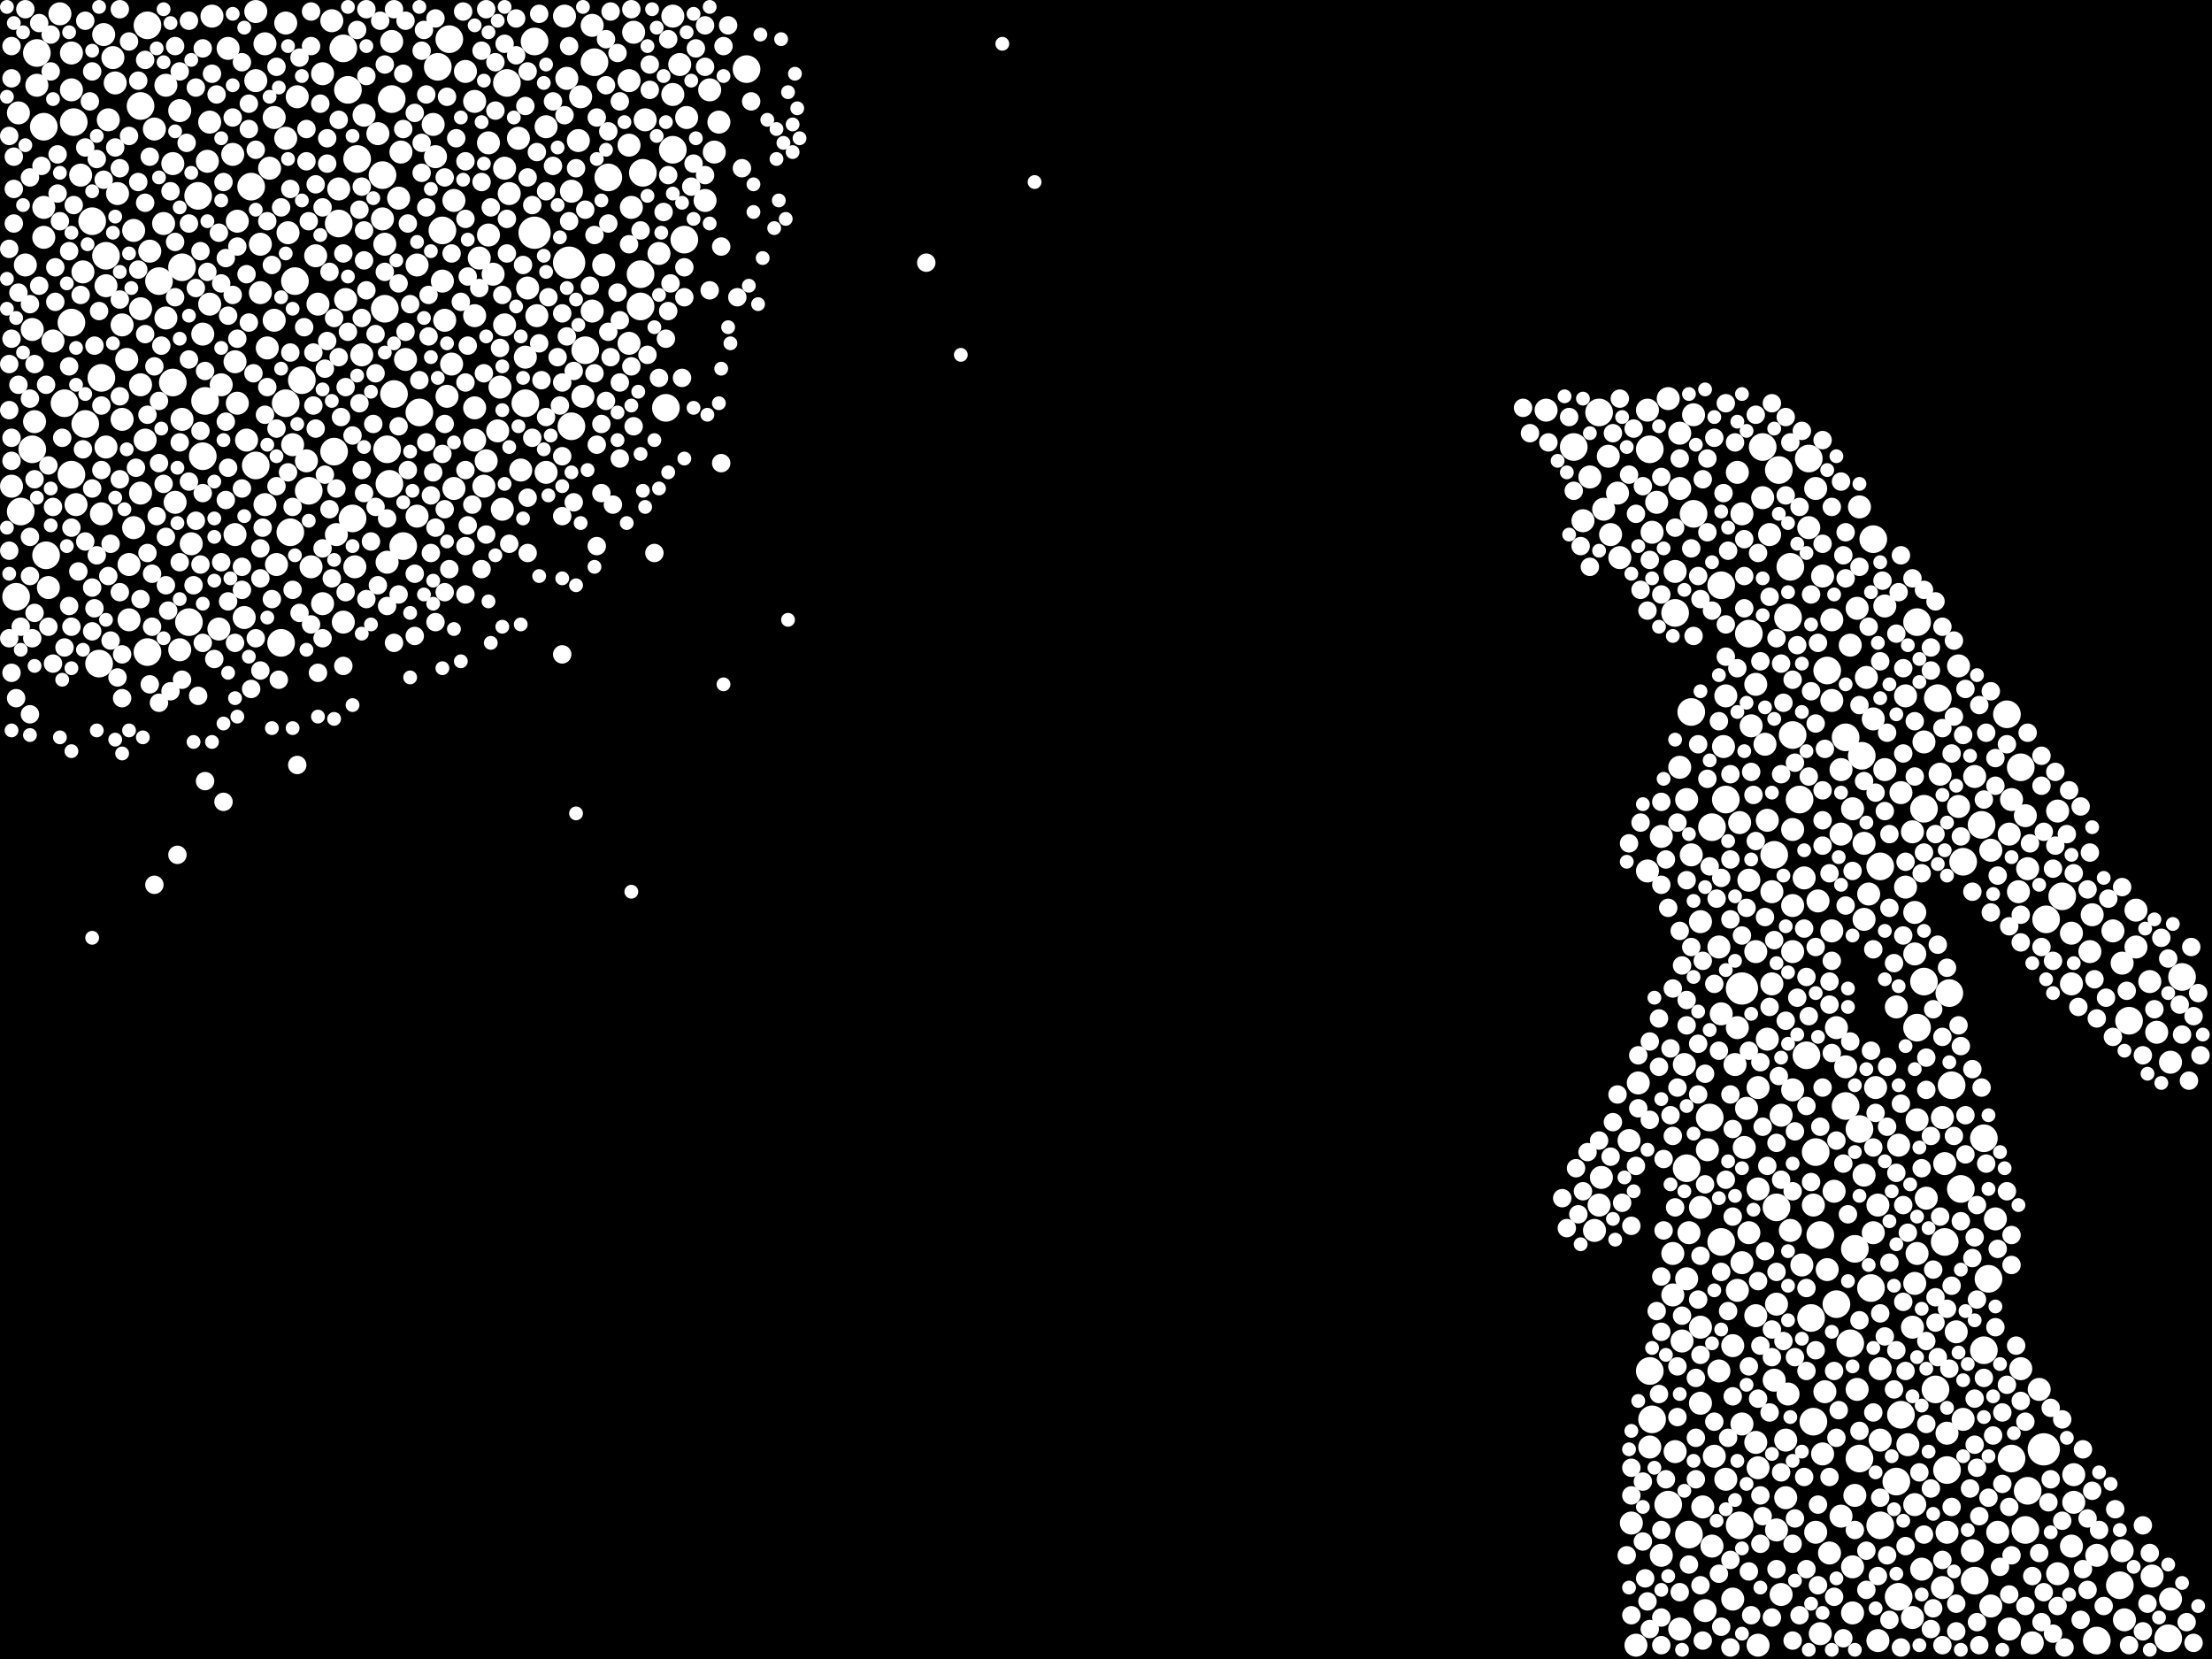 <?xml version="1.0" encoding="utf-8"?>
<svg xmlns="http://www.w3.org/2000/svg"
     xmlns:xlink="http://www.w3.org/1999/xlink" width="1920" height="1440" >

            <defs>
            <style type="text/css"><![CDATA[
circle {stroke: none;}
.c0 {fill: #FFFFFF;}
]]></style>
            </defs>
<rect x="0" y="0" width="1920" height="1440" fill="black"/>
<circle cx="1774" cy="1258" r="14" class="c0"/>
<circle cx="464" cy="202" r="14" class="c0"/>
<circle cx="494" cy="228" r="14" class="c0"/>
<circle cx="1512" cy="858" r="14" class="c0"/>
<circle cx="1448" cy="1306" r="12" class="c0"/>
<circle cx="1494" cy="1078" r="12" class="c0"/>
<circle cx="262" cy="330" r="12" class="c0"/>
<circle cx="508" cy="304" r="12" class="c0"/>
<circle cx="1704" cy="748" r="12" class="c0"/>
<circle cx="556" cy="266" r="12" class="c0"/>
<circle cx="332" cy="152" r="12" class="c0"/>
<circle cx="1848" cy="886" r="12" class="c0"/>
<circle cx="218" cy="162" r="12" class="c0"/>
<circle cx="1680" cy="1206" r="12" class="c0"/>
<circle cx="32" cy="46" r="12" class="c0"/>
<circle cx="1594" cy="1132" r="12" class="c0"/>
<circle cx="1388" cy="358" r="12" class="c0"/>
<circle cx="1530" cy="388" r="12" class="c0"/>
<circle cx="306" cy="450" r="12" class="c0"/>
<circle cx="176" cy="396" r="12" class="c0"/>
<circle cx="1670" cy="702" r="12" class="c0"/>
<circle cx="1510" cy="1324" r="12" class="c0"/>
<circle cx="464" cy="36" r="12" class="c0"/>
<circle cx="1714" cy="1372" r="12" class="c0"/>
<circle cx="528" cy="154" r="12" class="c0"/>
<circle cx="1626" cy="468" r="12" class="c0"/>
<circle cx="578" cy="354" r="12" class="c0"/>
<circle cx="1562" cy="694" r="12" class="c0"/>
<circle cx="158" cy="232" r="12" class="c0"/>
<circle cx="150" cy="332" r="12" class="c0"/>
<circle cx="1754" cy="666" r="12" class="c0"/>
<circle cx="350" cy="474" r="12" class="c0"/>
<circle cx="440" cy="72" r="12" class="c0"/>
<circle cx="298" cy="42" r="12" class="c0"/>
<circle cx="14" cy="518" r="12" class="c0"/>
<circle cx="1432" cy="390" r="12" class="c0"/>
<circle cx="1486" cy="718" r="12" class="c0"/>
<circle cx="594" cy="208" r="12" class="c0"/>
<circle cx="338" cy="420" r="12" class="c0"/>
<circle cx="556" cy="238" r="12" class="c0"/>
<circle cx="1650" cy="1228" r="12" class="c0"/>
<circle cx="1664" cy="892" r="12" class="c0"/>
<circle cx="28" cy="390" r="12" class="c0"/>
<circle cx="1572" cy="1144" r="12" class="c0"/>
<circle cx="1702" cy="1032" r="12" class="c0"/>
<circle cx="1790" cy="778" r="12" class="c0"/>
<circle cx="342" cy="342" r="12" class="c0"/>
<circle cx="1894" cy="848" r="12" class="c0"/>
<circle cx="80" cy="192" r="12" class="c0"/>
<circle cx="88" cy="328" r="12" class="c0"/>
<circle cx="40" cy="482" r="12" class="c0"/>
<circle cx="1624" cy="1118" r="12" class="c0"/>
<circle cx="86" cy="576" r="12" class="c0"/>
<circle cx="1610" cy="1084" r="12" class="c0"/>
<circle cx="1552" cy="536" r="12" class="c0"/>
<circle cx="138" cy="244" r="12" class="c0"/>
<circle cx="310" cy="138" r="12" class="c0"/>
<circle cx="648" cy="60" r="12" class="c0"/>
<circle cx="62" cy="280" r="12" class="c0"/>
<circle cx="1568" cy="916" r="12" class="c0"/>
<circle cx="516" cy="54" r="12" class="c0"/>
<circle cx="1720" cy="716" r="12" class="c0"/>
<circle cx="1432" cy="1190" r="12" class="c0"/>
<circle cx="222" cy="404" r="12" class="c0"/>
<circle cx="244" cy="558" r="12" class="c0"/>
<circle cx="1726" cy="1110" r="12" class="c0"/>
<circle cx="1484" cy="970" r="12" class="c0"/>
<circle cx="584" cy="130" r="12" class="c0"/>
<circle cx="128" cy="22" r="12" class="c0"/>
<circle cx="62" cy="412" r="12" class="c0"/>
<circle cx="268" cy="426" r="12" class="c0"/>
<circle cx="1722" cy="988" r="12" class="c0"/>
<circle cx="122" cy="92" r="12" class="c0"/>
<circle cx="1576" cy="1000" r="12" class="c0"/>
<circle cx="172" cy="170" r="12" class="c0"/>
<circle cx="248" cy="350" r="12" class="c0"/>
<circle cx="1366" cy="388" r="12" class="c0"/>
<circle cx="74" cy="368" r="12" class="c0"/>
<circle cx="1882" cy="1422" r="12" class="c0"/>
<circle cx="334" cy="268" r="12" class="c0"/>
<circle cx="1602" cy="960" r="12" class="c0"/>
<circle cx="164" cy="540" r="12" class="c0"/>
<circle cx="1470" cy="446" r="12" class="c0"/>
<circle cx="1746" cy="1266" r="12" class="c0"/>
<circle cx="1632" cy="1324" r="12" class="c0"/>
<circle cx="1464" cy="1014" r="12" class="c0"/>
<circle cx="456" cy="350" r="12" class="c0"/>
<circle cx="1694" cy="942" r="12" class="c0"/>
<circle cx="1542" cy="1048" r="12" class="c0"/>
<circle cx="1758" cy="1328" r="12" class="c0"/>
<circle cx="1632" cy="752" r="12" class="c0"/>
<circle cx="390" cy="34" r="12" class="c0"/>
<circle cx="380" cy="58" r="12" class="c0"/>
<circle cx="1434" cy="1232" r="12" class="c0"/>
<circle cx="1682" cy="606" r="12" class="c0"/>
<circle cx="1586" cy="582" r="12" class="c0"/>
<circle cx="1614" cy="1266" r="12" class="c0"/>
<circle cx="558" cy="150" r="12" class="c0"/>
<circle cx="1616" cy="656" r="12" class="c0"/>
<circle cx="56" cy="350" r="12" class="c0"/>
<circle cx="18" cy="444" r="12" class="c0"/>
<circle cx="1840" cy="1376" r="12" class="c0"/>
<circle cx="1690" cy="1276" r="12" class="c0"/>
<circle cx="364" cy="358" r="12" class="c0"/>
<circle cx="496" cy="370" r="12" class="c0"/>
<circle cx="1518" cy="550" r="12" class="c0"/>
<circle cx="1540" cy="742" r="12" class="c0"/>
<circle cx="336" cy="390" r="12" class="c0"/>
<circle cx="1570" cy="398" r="12" class="c0"/>
<circle cx="290" cy="392" r="12" class="c0"/>
<circle cx="1776" cy="798" r="12" class="c0"/>
<circle cx="1820" cy="1424" r="12" class="c0"/>
<circle cx="64" cy="106" r="12" class="c0"/>
<circle cx="294" cy="194" r="12" class="c0"/>
<circle cx="1664" cy="540" r="12" class="c0"/>
<circle cx="252" cy="462" r="12" class="c0"/>
<circle cx="1614" cy="980" r="12" class="c0"/>
<circle cx="1544" cy="408" r="12" class="c0"/>
<circle cx="256" cy="244" r="12" class="c0"/>
<circle cx="384" cy="200" r="12" class="c0"/>
<circle cx="1574" cy="1234" r="12" class="c0"/>
<circle cx="1646" cy="1286" r="12" class="c0"/>
<circle cx="1494" cy="508" r="12" class="c0"/>
<circle cx="1692" cy="862" r="12" class="c0"/>
<circle cx="1722" cy="1172" r="12" class="c0"/>
<circle cx="1498" cy="694" r="12" class="c0"/>
<circle cx="1468" cy="618" r="12" class="c0"/>
<circle cx="1648" cy="1386" r="12" class="c0"/>
<circle cx="92" cy="222" r="12" class="c0"/>
<circle cx="1454" cy="532" r="12" class="c0"/>
<circle cx="1554" cy="492" r="12" class="c0"/>
<circle cx="1742" cy="620" r="12" class="c0"/>
<circle cx="302" cy="78" r="12" class="c0"/>
<circle cx="1556" cy="638" r="12" class="c0"/>
<circle cx="340" cy="86" r="12" class="c0"/>
<circle cx="178" cy="348" r="12" class="c0"/>
<circle cx="1688" cy="1078" r="12" class="c0"/>
<circle cx="1606" cy="1166" r="12" class="c0"/>
<circle cx="1670" cy="852" r="12" class="c0"/>
<circle cx="38" cy="110" r="12" class="c0"/>
<circle cx="128" cy="566" r="12" class="c0"/>
<circle cx="1602" cy="640" r="12" class="c0"/>
<circle cx="1466" cy="1332" r="12" class="c0"/>
<circle cx="1760" cy="1294" r="12" class="c0"/>
<circle cx="1580" cy="1072" r="12" class="c0"/>
<circle cx="214" cy="382" r="10" class="c0"/>
<circle cx="270" cy="492" r="10" class="c0"/>
<circle cx="334" cy="212" r="10" class="c0"/>
<circle cx="1582" cy="500" r="10" class="c0"/>
<circle cx="1684" cy="672" r="10" class="c0"/>
<circle cx="1612" cy="1206" r="10" class="c0"/>
<circle cx="70" cy="152" r="10" class="c0"/>
<circle cx="394" cy="424" r="10" class="c0"/>
<circle cx="474" cy="110" r="10" class="c0"/>
<circle cx="424" cy="204" r="10" class="c0"/>
<circle cx="1786" cy="1366" r="10" class="c0"/>
<circle cx="156" cy="96" r="10" class="c0"/>
<circle cx="496" cy="166" r="10" class="c0"/>
<circle cx="134" cy="112" r="10" class="c0"/>
<circle cx="412" cy="274" r="10" class="c0"/>
<circle cx="1570" cy="458" r="10" class="c0"/>
<circle cx="1422" cy="940" r="10" class="c0"/>
<circle cx="100" cy="72" r="10" class="c0"/>
<circle cx="624" cy="106" r="10" class="c0"/>
<circle cx="422" cy="400" r="10" class="c0"/>
<circle cx="1770" cy="1206" r="10" class="c0"/>
<circle cx="1844" cy="1406" r="10" class="c0"/>
<circle cx="1546" cy="1384" r="10" class="c0"/>
<circle cx="1668" cy="1362" r="10" class="c0"/>
<circle cx="226" cy="254" r="10" class="c0"/>
<circle cx="1698" cy="1156" r="10" class="c0"/>
<circle cx="94" cy="104" r="10" class="c0"/>
<circle cx="1492" cy="1190" r="10" class="c0"/>
<circle cx="1704" cy="1232" r="10" class="c0"/>
<circle cx="222" cy="10" r="10" class="c0"/>
<circle cx="352" cy="312" r="10" class="c0"/>
<circle cx="38" cy="206" r="10" class="c0"/>
<circle cx="1542" cy="1328" r="10" class="c0"/>
<circle cx="1460" cy="1164" r="10" class="c0"/>
<circle cx="1508" cy="1120" r="10" class="c0"/>
<circle cx="1476" cy="1048" r="10" class="c0"/>
<circle cx="1380" cy="414" r="10" class="c0"/>
<circle cx="1866" cy="852" r="10" class="c0"/>
<circle cx="230" cy="438" r="10" class="c0"/>
<circle cx="1872" cy="896" r="10" class="c0"/>
<circle cx="1814" cy="826" r="10" class="c0"/>
<circle cx="1556" cy="946" r="10" class="c0"/>
<circle cx="1504" cy="1388" r="10" class="c0"/>
<circle cx="572" cy="220" r="10" class="c0"/>
<circle cx="276" cy="264" r="10" class="c0"/>
<circle cx="1478" cy="1308" r="10" class="c0"/>
<circle cx="1578" cy="782" r="10" class="c0"/>
<circle cx="1656" cy="1254" r="10" class="c0"/>
<circle cx="1520" cy="630" r="10" class="c0"/>
<circle cx="204" cy="464" r="10" class="c0"/>
<circle cx="238" cy="102" r="10" class="c0"/>
<circle cx="122" cy="428" r="10" class="c0"/>
<circle cx="438" cy="282" r="10" class="c0"/>
<circle cx="490" cy="14" r="10" class="c0"/>
<circle cx="434" cy="336" r="10" class="c0"/>
<circle cx="32" cy="74" r="10" class="c0"/>
<circle cx="514" cy="22" r="10" class="c0"/>
<circle cx="298" cy="540" r="10" class="c0"/>
<circle cx="62" cy="78" r="10" class="c0"/>
<circle cx="1388" cy="1046" r="10" class="c0"/>
<circle cx="198" cy="42" r="10" class="c0"/>
<circle cx="340" cy="36" r="10" class="c0"/>
<circle cx="1480" cy="1398" r="10" class="c0"/>
<circle cx="248" cy="20" r="10" class="c0"/>
<circle cx="126" cy="382" r="10" class="c0"/>
<circle cx="106" cy="364" r="10" class="c0"/>
<circle cx="1646" cy="874" r="10" class="c0"/>
<circle cx="1430" cy="756" r="10" class="c0"/>
<circle cx="1672" cy="1040" r="10" class="c0"/>
<circle cx="1854" cy="822" r="10" class="c0"/>
<circle cx="130" cy="218" r="10" class="c0"/>
<circle cx="150" cy="142" r="10" class="c0"/>
<circle cx="378" cy="136" r="10" class="c0"/>
<circle cx="1618" cy="1020" r="10" class="c0"/>
<circle cx="72" cy="236" r="10" class="c0"/>
<circle cx="190" cy="546" r="10" class="c0"/>
<circle cx="1390" cy="1022" r="10" class="c0"/>
<circle cx="1598" cy="668" r="10" class="c0"/>
<circle cx="1660" cy="722" r="10" class="c0"/>
<circle cx="1458" cy="666" r="10" class="c0"/>
<circle cx="1464" cy="694" r="10" class="c0"/>
<circle cx="332" cy="190" r="10" class="c0"/>
<circle cx="1496" cy="648" r="10" class="c0"/>
<circle cx="1800" cy="1280" r="10" class="c0"/>
<circle cx="1820" cy="1350" r="10" class="c0"/>
<circle cx="1452" cy="1124" r="10" class="c0"/>
<circle cx="1606" cy="560" r="10" class="c0"/>
<circle cx="1398" cy="464" r="10" class="c0"/>
<circle cx="46" cy="296" r="10" class="c0"/>
<circle cx="456" cy="310" r="10" class="c0"/>
<circle cx="1842" cy="1346" r="10" class="c0"/>
<circle cx="1754" cy="1188" r="10" class="c0"/>
<circle cx="1552" cy="1210" r="10" class="c0"/>
<circle cx="1492" cy="822" r="10" class="c0"/>
<circle cx="1622" cy="776" r="10" class="c0"/>
<circle cx="1612" cy="528" r="10" class="c0"/>
<circle cx="1628" cy="944" r="10" class="c0"/>
<circle cx="388" cy="344" r="10" class="c0"/>
<circle cx="240" cy="490" r="10" class="c0"/>
<circle cx="1468" cy="742" r="10" class="c0"/>
<circle cx="38" cy="180" r="10" class="c0"/>
<circle cx="1798" cy="854" r="10" class="c0"/>
<circle cx="1550" cy="1250" r="10" class="c0"/>
<circle cx="1404" cy="428" r="10" class="c0"/>
<circle cx="1590" cy="808" r="10" class="c0"/>
<circle cx="1626" cy="624" r="10" class="c0"/>
<circle cx="1632" cy="1188" r="10" class="c0"/>
<circle cx="420" cy="422" r="10" class="c0"/>
<circle cx="348" cy="132" r="10" class="c0"/>
<circle cx="1526" cy="1032" r="10" class="c0"/>
<circle cx="122" cy="334" r="10" class="c0"/>
<circle cx="1374" cy="452" r="10" class="c0"/>
<circle cx="1602" cy="926" r="10" class="c0"/>
<circle cx="258" cy="84" r="10" class="c0"/>
<circle cx="1618" cy="798" r="10" class="c0"/>
<circle cx="412" cy="354" r="10" class="c0"/>
<circle cx="90" cy="30" r="10" class="c0"/>
<circle cx="234" cy="146" r="10" class="c0"/>
<circle cx="1592" cy="1034" r="10" class="c0"/>
<circle cx="1626" cy="1070" r="10" class="c0"/>
<circle cx="230" cy="38" r="10" class="c0"/>
<circle cx="1538" cy="854" r="10" class="c0"/>
<circle cx="1690" cy="1244" r="10" class="c0"/>
<circle cx="288" cy="18" r="10" class="c0"/>
<circle cx="250" cy="202" r="10" class="c0"/>
<circle cx="184" cy="14" r="10" class="c0"/>
<circle cx="1396" cy="396" r="10" class="c0"/>
<circle cx="206" cy="192" r="10" class="c0"/>
<circle cx="1590" cy="538" r="10" class="c0"/>
<circle cx="1458" cy="376" r="10" class="c0"/>
<circle cx="1524" cy="826" r="10" class="c0"/>
<circle cx="292" cy="464" r="10" class="c0"/>
<circle cx="110" cy="312" r="10" class="c0"/>
<circle cx="1504" cy="1168" r="10" class="c0"/>
<circle cx="1498" cy="604" r="10" class="c0"/>
<circle cx="1566" cy="762" r="10" class="c0"/>
<circle cx="1512" cy="1096" r="10" class="c0"/>
<circle cx="1632" cy="1250" r="10" class="c0"/>
<circle cx="1524" cy="1142" r="10" class="c0"/>
<circle cx="1842" cy="836" r="10" class="c0"/>
<circle cx="1518" cy="764" r="10" class="c0"/>
<circle cx="182" cy="264" r="10" class="c0"/>
<circle cx="1416" cy="1322" r="10" class="c0"/>
<circle cx="560" cy="104" r="10" class="c0"/>
<circle cx="1510" cy="714" r="10" class="c0"/>
<circle cx="1452" cy="1088" r="10" class="c0"/>
<circle cx="1518" cy="1070" r="10" class="c0"/>
<circle cx="52" cy="12" r="10" class="c0"/>
<circle cx="590" cy="56" r="10" class="c0"/>
<circle cx="1728" cy="1394" r="10" class="c0"/>
<circle cx="1590" cy="608" r="10" class="c0"/>
<circle cx="1662" cy="1306" r="10" class="c0"/>
<circle cx="116" cy="458" r="10" class="c0"/>
<circle cx="1764" cy="1426" r="10" class="c0"/>
<circle cx="1686" cy="970" r="10" class="c0"/>
<circle cx="62" cy="46" r="10" class="c0"/>
<circle cx="436" cy="442" r="10" class="c0"/>
<circle cx="1618" cy="732" r="10" class="c0"/>
<circle cx="226" cy="212" r="10" class="c0"/>
<circle cx="30" cy="366" r="10" class="c0"/>
<circle cx="1594" cy="892" r="10" class="c0"/>
<circle cx="1556" cy="786" r="10" class="c0"/>
<circle cx="492" cy="68" r="10" class="c0"/>
<circle cx="328" cy="116" r="10" class="c0"/>
<circle cx="1608" cy="1360" r="10" class="c0"/>
<circle cx="620" cy="132" r="10" class="c0"/>
<circle cx="1546" cy="968" r="10" class="c0"/>
<circle cx="1508" cy="410" r="10" class="c0"/>
<circle cx="1630" cy="1046" r="10" class="c0"/>
<circle cx="1482" cy="998" r="10" class="c0"/>
<circle cx="450" cy="120" r="10" class="c0"/>
<circle cx="1586" cy="1102" r="10" class="c0"/>
<circle cx="584" cy="82" r="10" class="c0"/>
<circle cx="1526" cy="944" r="10" class="c0"/>
<circle cx="1574" cy="1046" r="10" class="c0"/>
<circle cx="376" cy="108" r="10" class="c0"/>
<circle cx="506" cy="344" r="10" class="c0"/>
<circle cx="1650" cy="688" r="10" class="c0"/>
<circle cx="1654" cy="604" r="10" class="c0"/>
<circle cx="442" cy="168" r="10" class="c0"/>
<circle cx="1530" cy="432" r="10" class="c0"/>
<circle cx="1462" cy="924" r="10" class="c0"/>
<circle cx="1534" cy="712" r="10" class="c0"/>
<circle cx="1458" cy="424" r="10" class="c0"/>
<circle cx="1610" cy="1298" r="10" class="c0"/>
<circle cx="1464" cy="1110" r="10" class="c0"/>
<circle cx="616" cy="78" r="10" class="c0"/>
<circle cx="1608" cy="702" r="10" class="c0"/>
<circle cx="300" cy="260" r="10" class="c0"/>
<circle cx="1700" cy="578" r="10" class="c0"/>
<circle cx="308" cy="492" r="10" class="c0"/>
<circle cx="1476" cy="800" r="10" class="c0"/>
<circle cx="548" cy="180" r="10" class="c0"/>
<circle cx="1414" cy="990" r="10" class="c0"/>
<circle cx="182" cy="106" r="10" class="c0"/>
<circle cx="1550" cy="1300" r="10" class="c0"/>
<circle cx="1506" cy="924" r="10" class="c0"/>
<circle cx="112" cy="538" r="10" class="c0"/>
<circle cx="202" cy="134" r="10" class="c0"/>
<circle cx="88" cy="446" r="10" class="c0"/>
<circle cx="266" cy="400" r="10" class="c0"/>
<circle cx="1854" cy="790" r="10" class="c0"/>
<circle cx="432" cy="374" r="10" class="c0"/>
<circle cx="596" cy="102" r="10" class="c0"/>
<circle cx="204" cy="314" r="10" class="c0"/>
<circle cx="1614" cy="440" r="10" class="c0"/>
<circle cx="1630" cy="1424" r="10" class="c0"/>
<circle cx="474" cy="410" r="10" class="c0"/>
<circle cx="1536" cy="464" r="10" class="c0"/>
<circle cx="1470" cy="360" r="10" class="c0"/>
<circle cx="142" cy="194" r="10" class="c0"/>
<circle cx="192" cy="334" r="10" class="c0"/>
<circle cx="166" cy="472" r="10" class="c0"/>
<circle cx="1498" cy="1284" r="10" class="c0"/>
<circle cx="314" cy="308" r="10" class="c0"/>
<circle cx="1564" cy="1098" r="10" class="c0"/>
<circle cx="584" cy="14" r="10" class="c0"/>
<circle cx="546" cy="126" r="10" class="c0"/>
<circle cx="1540" cy="1198" r="10" class="c0"/>
<circle cx="1636" cy="668" r="10" class="c0"/>
<circle cx="1582" cy="1262" r="10" class="c0"/>
<circle cx="1524" cy="1252" r="10" class="c0"/>
<circle cx="1800" cy="1304" r="10" class="c0"/>
<circle cx="1752" cy="774" r="10" class="c0"/>
<circle cx="412" cy="88" r="10" class="c0"/>
<circle cx="1442" cy="726" r="10" class="c0"/>
<circle cx="1598" cy="1316" r="10" class="c0"/>
<circle cx="1542" cy="1132" r="10" class="c0"/>
<circle cx="176" cy="290" r="10" class="c0"/>
<circle cx="384" cy="244" r="10" class="c0"/>
<circle cx="416" cy="224" r="10" class="c0"/>
<circle cx="1534" cy="902" r="10" class="c0"/>
<circle cx="1620" cy="588" r="10" class="c0"/>
<circle cx="92" cy="388" r="10" class="c0"/>
<circle cx="144" cy="276" r="10" class="c0"/>
<circle cx="1636" cy="526" r="10" class="c0"/>
<circle cx="504" cy="84" r="10" class="c0"/>
<circle cx="452" cy="408" r="10" class="c0"/>
<circle cx="106" cy="282" r="10" class="c0"/>
<circle cx="1508" cy="892" r="10" class="c0"/>
<circle cx="404" cy="62" r="10" class="c0"/>
<circle cx="1442" cy="1350" r="10" class="c0"/>
<circle cx="1598" cy="724" r="10" class="c0"/>
<circle cx="280" cy="524" r="10" class="c0"/>
<circle cx="116" cy="200" r="10" class="c0"/>
<circle cx="274" cy="222" r="10" class="c0"/>
<circle cx="362" cy="230" r="10" class="c0"/>
<circle cx="22" cy="230" r="10" class="c0"/>
<circle cx="158" cy="364" r="10" class="c0"/>
<circle cx="1700" cy="700" r="10" class="c0"/>
<circle cx="438" cy="146" r="10" class="c0"/>
<circle cx="1816" cy="794" r="10" class="c0"/>
<circle cx="1798" cy="1342" r="10" class="c0"/>
<circle cx="280" cy="64" r="10" class="c0"/>
<circle cx="1538" cy="774" r="10" class="c0"/>
<circle cx="102" cy="168" r="10" class="c0"/>
<circle cx="1690" cy="1330" r="10" class="c0"/>
<circle cx="362" cy="448" r="10" class="c0"/>
<circle cx="144" cy="74" r="10" class="c0"/>
<circle cx="412" cy="382" r="10" class="c0"/>
<circle cx="524" cy="230" r="10" class="c0"/>
<circle cx="1744" cy="1414" r="10" class="c0"/>
<circle cx="1608" cy="1400" r="10" class="c0"/>
<circle cx="1448" cy="346" r="10" class="c0"/>
<circle cx="222" cy="70" r="10" class="c0"/>
<circle cx="428" cy="238" r="10" class="c0"/>
<circle cx="1786" cy="704" r="10" class="c0"/>
<circle cx="1514" cy="996" r="10" class="c0"/>
<circle cx="546" cy="298" r="10" class="c0"/>
<circle cx="1526" cy="1428" r="10" class="c0"/>
<circle cx="92" cy="248" r="10" class="c0"/>
<circle cx="1476" cy="1218" r="10" class="c0"/>
<circle cx="1432" cy="1256" r="10" class="c0"/>
<circle cx="1660" cy="1404" r="10" class="c0"/>
<circle cx="1662" cy="792" r="10" class="c0"/>
<circle cx="1494" cy="880" r="10" class="c0"/>
<circle cx="1744" cy="724" r="10" class="c0"/>
<circle cx="1732" cy="1058" r="10" class="c0"/>
<circle cx="1486" cy="1342" r="10" class="c0"/>
<circle cx="1512" cy="446" r="10" class="c0"/>
<circle cx="1556" cy="720" r="10" class="c0"/>
<circle cx="112" cy="490" r="10" class="c0"/>
<circle cx="1884" cy="1388" r="10" class="c0"/>
<circle cx="28" cy="286" r="10" class="c0"/>
<circle cx="156" cy="564" r="10" class="c0"/>
<circle cx="1384" cy="1068" r="10" class="c0"/>
<circle cx="466" cy="274" r="10" class="c0"/>
<circle cx="248" cy="120" r="10" class="c0"/>
<circle cx="612" cy="174" r="10" class="c0"/>
<circle cx="1712" cy="1346" r="10" class="c0"/>
<circle cx="1798" cy="810" r="10" class="c0"/>
<circle cx="1662" cy="828" r="10" class="c0"/>
<circle cx="1554" cy="1068" r="10" class="c0"/>
<circle cx="1660" cy="1152" r="10" class="c0"/>
<circle cx="122" cy="268" r="10" class="c0"/>
<circle cx="394" cy="174" r="10" class="c0"/>
<circle cx="212" cy="536" r="10" class="c0"/>
<circle cx="1576" cy="424" r="10" class="c0"/>
<circle cx="1714" cy="674" r="10" class="c0"/>
<circle cx="346" cy="172" r="10" class="c0"/>
<circle cx="1392" cy="442" r="10" class="c0"/>
<circle cx="550" cy="28" r="10" class="c0"/>
<circle cx="1420" cy="1428" r="10" class="c0"/>
<circle cx="336" cy="488" r="10" class="c0"/>
<circle cx="1430" cy="356" r="10" class="c0"/>
<circle cx="1664" cy="1088" r="10" class="c0"/>
<circle cx="98" cy="50" r="10" class="c0"/>
<circle cx="294" cy="164" r="10" class="c0"/>
<circle cx="1662" cy="1114" r="10" class="c0"/>
<circle cx="1758" cy="708" r="10" class="c0"/>
<circle cx="42" cy="510" r="10" class="c0"/>
<circle cx="1406" cy="484" r="10" class="c0"/>
<circle cx="1746" cy="694" r="10" class="c0"/>
<circle cx="1454" cy="1260" r="10" class="c0"/>
<circle cx="1476" cy="1152" r="10" class="c0"/>
<circle cx="1868" cy="1368" r="10" class="c0"/>
<circle cx="424" cy="124" r="10" class="c0"/>
<circle cx="1512" cy="1236" r="10" class="c0"/>
<circle cx="1734" cy="1330" r="10" class="c0"/>
<circle cx="1516" cy="962" r="10" class="c0"/>
<circle cx="1576" cy="1330" r="10" class="c0"/>
<circle cx="16" cy="98" r="10" class="c0"/>
<circle cx="316" cy="100" r="10" class="c0"/>
<circle cx="1532" cy="646" r="10" class="c0"/>
<circle cx="1760" cy="754" r="10" class="c0"/>
<circle cx="1580" cy="1418" r="10" class="c0"/>
<circle cx="1884" cy="922" r="10" class="c0"/>
<circle cx="1670" cy="644" r="10" class="c0"/>
<circle cx="66" cy="438" r="10" class="c0"/>
<circle cx="238" cy="278" r="10" class="c0"/>
<circle cx="1686" cy="1378" r="10" class="c0"/>
<circle cx="1434" cy="462" r="10" class="c0"/>
<circle cx="1584" cy="1208" r="10" class="c0"/>
<circle cx="1438" cy="436" r="10" class="c0"/>
<circle cx="1556" cy="826" r="10" class="c0"/>
<circle cx="1342" cy="356" r="10" class="c0"/>
<circle cx="1664" cy="972" r="10" class="c0"/>
<circle cx="386" cy="278" r="10" class="c0"/>
<circle cx="152" cy="436" r="10" class="c0"/>
<circle cx="458" cy="250" r="10" class="c0"/>
<circle cx="1728" cy="738" r="10" class="c0"/>
<circle cx="1526" cy="1274" r="10" class="c0"/>
<circle cx="1648" cy="994" r="10" class="c0"/>
<circle cx="1488" cy="1264" r="10" class="c0"/>
<circle cx="1834" cy="808" r="10" class="c0"/>
<circle cx="1458" cy="1414" r="10" class="c0"/>
<circle cx="10" cy="422" r="10" class="c0"/>
<circle cx="514" cy="270" r="10" class="c0"/>
<circle cx="232" cy="302" r="10" class="c0"/>
<circle cx="254" cy="386" r="10" class="c0"/>
<circle cx="1588" cy="1348" r="10" class="c0"/>
<circle cx="1688" cy="1010" r="10" class="c0"/>
<circle cx="1524" cy="594" r="10" class="c0"/>
<circle cx="546" cy="70" r="10" class="c0"/>
<circle cx="1454" cy="496" r="10" class="c0"/>
<circle cx="502" cy="122" r="10" class="c0"/>
<circle cx="206" cy="350" r="10" class="c0"/>
<circle cx="1466" cy="1070" r="10" class="c0"/>
<circle cx="1654" cy="770" r="10" class="c0"/>
<circle cx="180" cy="140" r="10" class="c0"/>
<circle cx="392" cy="316" r="10" class="c0"/>
<circle cx="1632" cy="1140" r="8" class="c0"/>
<circle cx="1588" cy="852" r="8" class="c0"/>
<circle cx="1660" cy="502" r="8" class="c0"/>
<circle cx="528" cy="194" r="8" class="c0"/>
<circle cx="1754" cy="794" r="8" class="c0"/>
<circle cx="580" cy="152" r="8" class="c0"/>
<circle cx="1718" cy="1316" r="8" class="c0"/>
<circle cx="198" cy="274" r="8" class="c0"/>
<circle cx="284" cy="296" r="8" class="c0"/>
<circle cx="34" cy="248" r="8" class="c0"/>
<circle cx="16" cy="334" r="8" class="c0"/>
<circle cx="1388" cy="990" r="8" class="c0"/>
<circle cx="260" cy="532" r="8" class="c0"/>
<circle cx="1716" cy="1128" r="8" class="c0"/>
<circle cx="404" cy="474" r="8" class="c0"/>
<circle cx="140" cy="300" r="8" class="c0"/>
<circle cx="1876" cy="814" r="8" class="c0"/>
<circle cx="422" cy="8" r="8" class="c0"/>
<circle cx="1546" cy="576" r="8" class="c0"/>
<circle cx="1424" cy="512" r="8" class="c0"/>
<circle cx="1498" cy="1024" r="8" class="c0"/>
<circle cx="282" cy="320" r="8" class="c0"/>
<circle cx="1696" cy="622" r="8" class="c0"/>
<circle cx="488" cy="272" r="8" class="c0"/>
<circle cx="1568" cy="960" r="8" class="c0"/>
<circle cx="1500" cy="478" r="8" class="c0"/>
<circle cx="1582" cy="712" r="8" class="c0"/>
<circle cx="22" cy="8" r="8" class="c0"/>
<circle cx="162" cy="124" r="8" class="c0"/>
<circle cx="1698" cy="1416" r="8" class="c0"/>
<circle cx="1498" cy="542" r="8" class="c0"/>
<circle cx="1502" cy="950" r="8" class="c0"/>
<circle cx="370" cy="180" r="8" class="c0"/>
<circle cx="266" cy="112" r="8" class="c0"/>
<circle cx="336" cy="450" r="8" class="c0"/>
<circle cx="1686" cy="544" r="8" class="c0"/>
<circle cx="70" cy="256" r="8" class="c0"/>
<circle cx="280" cy="180" r="8" class="c0"/>
<circle cx="500" cy="146" r="8" class="c0"/>
<circle cx="68" cy="496" r="8" class="c0"/>
<circle cx="176" cy="42" r="8" class="c0"/>
<circle cx="516" cy="324" r="8" class="c0"/>
<circle cx="1518" cy="1364" r="8" class="c0"/>
<circle cx="1440" cy="1210" r="8" class="c0"/>
<circle cx="1520" cy="1402" r="8" class="c0"/>
<circle cx="468" cy="298" r="8" class="c0"/>
<circle cx="1440" cy="884" r="8" class="c0"/>
<circle cx="538" cy="332" r="8" class="c0"/>
<circle cx="310" cy="26" r="8" class="c0"/>
<circle cx="1442" cy="768" r="8" class="c0"/>
<circle cx="270" cy="40" r="8" class="c0"/>
<circle cx="286" cy="236" r="8" class="c0"/>
<circle cx="252" cy="164" r="8" class="c0"/>
<circle cx="1588" cy="872" r="8" class="c0"/>
<circle cx="1432" cy="904" r="8" class="c0"/>
<circle cx="352" cy="18" r="8" class="c0"/>
<circle cx="1656" cy="1070" r="8" class="c0"/>
<circle cx="78" cy="88" r="8" class="c0"/>
<circle cx="236" cy="520" r="8" class="c0"/>
<circle cx="174" cy="218" r="8" class="c0"/>
<circle cx="1468" cy="476" r="8" class="c0"/>
<circle cx="1652" cy="580" r="8" class="c0"/>
<circle cx="592" cy="328" r="8" class="c0"/>
<circle cx="1784" cy="670" r="8" class="c0"/>
<circle cx="1460" cy="838" r="8" class="c0"/>
<circle cx="1416" cy="1274" r="8" class="c0"/>
<circle cx="1904" cy="882" r="8" class="c0"/>
<circle cx="1830" cy="780" r="8" class="c0"/>
<circle cx="458" cy="154" r="8" class="c0"/>
<circle cx="84" cy="482" r="8" class="c0"/>
<circle cx="1528" cy="1298" r="8" class="c0"/>
<circle cx="356" cy="264" r="8" class="c0"/>
<circle cx="192" cy="488" r="8" class="c0"/>
<circle cx="1454" cy="1048" r="8" class="c0"/>
<circle cx="1568" cy="1190" r="8" class="c0"/>
<circle cx="1860" cy="916" r="8" class="c0"/>
<circle cx="1482" cy="462" r="8" class="c0"/>
<circle cx="1646" cy="1018" r="8" class="c0"/>
<circle cx="318" cy="520" r="8" class="c0"/>
<circle cx="1632" cy="1300" r="8" class="c0"/>
<circle cx="184" cy="64" r="8" class="c0"/>
<circle cx="1442" cy="414" r="8" class="c0"/>
<circle cx="1432" cy="486" r="8" class="c0"/>
<circle cx="1676" cy="1414" r="8" class="c0"/>
<circle cx="1714" cy="1214" r="8" class="c0"/>
<circle cx="546" cy="212" r="8" class="c0"/>
<circle cx="602" cy="142" r="8" class="c0"/>
<circle cx="474" cy="166" r="8" class="c0"/>
<circle cx="1526" cy="1112" r="8" class="c0"/>
<circle cx="488" cy="332" r="8" class="c0"/>
<circle cx="578" cy="294" r="8" class="c0"/>
<circle cx="1474" cy="906" r="8" class="c0"/>
<circle cx="1464" cy="764" r="8" class="c0"/>
<circle cx="1550" cy="886" r="8" class="c0"/>
<circle cx="1400" cy="974" r="8" class="c0"/>
<circle cx="1488" cy="1234" r="8" class="c0"/>
<circle cx="1742" cy="1034" r="8" class="c0"/>
<circle cx="1648" cy="514" r="8" class="c0"/>
<circle cx="1800" cy="758" r="8" class="c0"/>
<circle cx="1772" cy="682" r="8" class="c0"/>
<circle cx="1590" cy="440" r="8" class="c0"/>
<circle cx="508" cy="182" r="8" class="c0"/>
<circle cx="1652" cy="654" r="8" class="c0"/>
<circle cx="1548" cy="1164" r="8" class="c0"/>
<circle cx="336" cy="526" r="8" class="c0"/>
<circle cx="30" cy="316" r="8" class="c0"/>
<circle cx="1782" cy="754" r="8" class="c0"/>
<circle cx="1372" cy="474" r="8" class="c0"/>
<circle cx="1470" cy="552" r="8" class="c0"/>
<circle cx="188" cy="82" r="8" class="c0"/>
<circle cx="168" cy="508" r="8" class="c0"/>
<circle cx="1492" cy="1366" r="8" class="c0"/>
<circle cx="1572" cy="516" r="8" class="c0"/>
<circle cx="364" cy="330" r="8" class="c0"/>
<circle cx="36" cy="144" r="8" class="c0"/>
<circle cx="42" cy="544" r="8" class="c0"/>
<circle cx="240" cy="58" r="8" class="c0"/>
<circle cx="28" cy="554" r="8" class="c0"/>
<circle cx="126" cy="52" r="8" class="c0"/>
<circle cx="88" cy="408" r="8" class="c0"/>
<circle cx="1476" cy="520" r="8" class="c0"/>
<circle cx="536" cy="254" r="8" class="c0"/>
<circle cx="1704" cy="638" r="8" class="c0"/>
<circle cx="100" cy="128" r="8" class="c0"/>
<circle cx="1736" cy="1360" r="8" class="c0"/>
<circle cx="314" cy="162" r="8" class="c0"/>
<circle cx="1430" cy="1390" r="8" class="c0"/>
<circle cx="326" cy="290" r="8" class="c0"/>
<circle cx="106" cy="606" r="8" class="c0"/>
<circle cx="1836" cy="1310" r="8" class="c0"/>
<circle cx="1720" cy="944" r="8" class="c0"/>
<circle cx="1460" cy="1142" r="8" class="c0"/>
<circle cx="1572" cy="600" r="8" class="c0"/>
<circle cx="1834" cy="900" r="8" class="c0"/>
<circle cx="82" cy="528" r="8" class="c0"/>
<circle cx="1502" cy="746" r="8" class="c0"/>
<circle cx="104" cy="146" r="8" class="c0"/>
<circle cx="1712" cy="774" r="8" class="c0"/>
<circle cx="112" cy="118" r="8" class="c0"/>
<circle cx="316" cy="226" r="8" class="c0"/>
<circle cx="1702" cy="726" r="8" class="c0"/>
<circle cx="46" cy="440" r="8" class="c0"/>
<circle cx="80" cy="548" r="8" class="c0"/>
<circle cx="1532" cy="1086" r="8" class="c0"/>
<circle cx="1786" cy="1394" r="8" class="c0"/>
<circle cx="1424" cy="714" r="8" class="c0"/>
<circle cx="194" cy="158" r="8" class="c0"/>
<circle cx="350" cy="64" r="8" class="c0"/>
<circle cx="1778" cy="1304" r="8" class="c0"/>
<circle cx="72" cy="390" r="8" class="c0"/>
<circle cx="198" cy="406" r="8" class="c0"/>
<circle cx="1514" cy="528" r="8" class="c0"/>
<circle cx="582" cy="246" r="8" class="c0"/>
<circle cx="388" cy="84" r="8" class="c0"/>
<circle cx="1650" cy="482" r="8" class="c0"/>
<circle cx="144" cy="508" r="8" class="c0"/>
<circle cx="264" cy="284" r="8" class="c0"/>
<circle cx="1622" cy="544" r="8" class="c0"/>
<circle cx="1600" cy="1010" r="8" class="c0"/>
<circle cx="1496" cy="428" r="8" class="c0"/>
<circle cx="1812" cy="1380" r="8" class="c0"/>
<circle cx="40" cy="334" r="8" class="c0"/>
<circle cx="406" cy="300" r="8" class="c0"/>
<circle cx="334" cy="56" r="8" class="c0"/>
<circle cx="1524" cy="360" r="8" class="c0"/>
<circle cx="1528" cy="1168" r="8" class="c0"/>
<circle cx="1694" cy="1308" r="8" class="c0"/>
<circle cx="612" cy="22" r="8" class="c0"/>
<circle cx="10" cy="294" r="8" class="c0"/>
<circle cx="1474" cy="646" r="8" class="c0"/>
<circle cx="404" cy="140" r="8" class="c0"/>
<circle cx="448" cy="16" r="8" class="c0"/>
<circle cx="1458" cy="1382" r="8" class="c0"/>
<circle cx="1576" cy="628" r="8" class="c0"/>
<circle cx="488" cy="448" r="8" class="c0"/>
<circle cx="120" cy="158" r="8" class="c0"/>
<circle cx="1532" cy="796" r="8" class="c0"/>
<circle cx="1498" cy="570" r="8" class="c0"/>
<circle cx="144" cy="466" r="8" class="c0"/>
<circle cx="1416" cy="1298" r="8" class="c0"/>
<circle cx="60" cy="218" r="8" class="c0"/>
<circle cx="152" cy="40" r="8" class="c0"/>
<circle cx="1806" cy="1406" r="8" class="c0"/>
<circle cx="494" cy="40" r="8" class="c0"/>
<circle cx="370" cy="384" r="8" class="c0"/>
<circle cx="1514" cy="500" r="8" class="c0"/>
<circle cx="1480" cy="932" r="8" class="c0"/>
<circle cx="314" cy="408" r="8" class="c0"/>
<circle cx="1576" cy="1172" r="8" class="c0"/>
<circle cx="1414" cy="412" r="8" class="c0"/>
<circle cx="1588" cy="758" r="8" class="c0"/>
<circle cx="12" cy="194" r="8" class="c0"/>
<circle cx="470" cy="330" r="8" class="c0"/>
<circle cx="1420" cy="1012" r="8" class="c0"/>
<circle cx="1428" cy="1370" r="8" class="c0"/>
<circle cx="1670" cy="740" r="8" class="c0"/>
<circle cx="1560" cy="866" r="8" class="c0"/>
<circle cx="1628" cy="966" r="8" class="c0"/>
<circle cx="210" cy="512" r="8" class="c0"/>
<circle cx="1526" cy="480" r="8" class="c0"/>
<circle cx="1650" cy="1430" r="8" class="c0"/>
<circle cx="1458" cy="398" r="8" class="c0"/>
<circle cx="322" cy="470" r="8" class="c0"/>
<circle cx="50" cy="134" r="8" class="c0"/>
<circle cx="220" cy="324" r="8" class="c0"/>
<circle cx="354" cy="408" r="8" class="c0"/>
<circle cx="190" cy="202" r="8" class="c0"/>
<circle cx="216" cy="90" r="8" class="c0"/>
<circle cx="1638" cy="636" r="8" class="c0"/>
<circle cx="378" cy="16" r="8" class="c0"/>
<circle cx="324" cy="368" r="8" class="c0"/>
<circle cx="1534" cy="1012" r="8" class="c0"/>
<circle cx="82" cy="300" r="8" class="c0"/>
<circle cx="1614" cy="1242" r="8" class="c0"/>
<circle cx="1710" cy="1292" r="8" class="c0"/>
<circle cx="1578" cy="558" r="8" class="c0"/>
<circle cx="196" cy="434" r="8" class="c0"/>
<circle cx="1582" cy="686" r="8" class="c0"/>
<circle cx="480" cy="88" r="8" class="c0"/>
<circle cx="456" cy="92" r="8" class="c0"/>
<circle cx="16" cy="254" r="8" class="c0"/>
<circle cx="418" cy="44" r="8" class="c0"/>
<circle cx="484" cy="310" r="8" class="c0"/>
<circle cx="284" cy="120" r="8" class="c0"/>
<circle cx="30" cy="416" r="8" class="c0"/>
<circle cx="1452" cy="858" r="8" class="c0"/>
<circle cx="104" cy="514" r="8" class="c0"/>
<circle cx="434" cy="302" r="8" class="c0"/>
<circle cx="1360" cy="1066" r="8" class="c0"/>
<circle cx="104" cy="8" r="8" class="c0"/>
<circle cx="1500" cy="1248" r="8" class="c0"/>
<circle cx="1592" cy="1386" r="8" class="c0"/>
<circle cx="274" cy="160" r="8" class="c0"/>
<circle cx="1646" cy="550" r="8" class="c0"/>
<circle cx="1730" cy="1246" r="8" class="c0"/>
<circle cx="454" cy="230" r="8" class="c0"/>
<circle cx="1712" cy="1092" r="8" class="c0"/>
<circle cx="406" cy="456" r="8" class="c0"/>
<circle cx="1734" cy="1084" r="8" class="c0"/>
<circle cx="1636" cy="704" r="8" class="c0"/>
<circle cx="1548" cy="610" r="8" class="c0"/>
<circle cx="202" cy="102" r="8" class="c0"/>
<circle cx="372" cy="292" r="8" class="c0"/>
<circle cx="564" cy="78" r="8" class="c0"/>
<circle cx="1464" cy="890" r="8" class="c0"/>
<circle cx="1724" cy="636" r="8" class="c0"/>
<circle cx="1568" cy="1118" r="8" class="c0"/>
<circle cx="1742" cy="1202" r="8" class="c0"/>
<circle cx="1610" cy="1328" r="8" class="c0"/>
<circle cx="1738" cy="1226" r="8" class="c0"/>
<circle cx="1568" cy="848" r="8" class="c0"/>
<circle cx="1692" cy="1188" r="8" class="c0"/>
<circle cx="192" cy="246" r="8" class="c0"/>
<circle cx="1718" cy="612" r="8" class="c0"/>
<circle cx="1448" cy="788" r="8" class="c0"/>
<circle cx="438" cy="38" r="8" class="c0"/>
<circle cx="1652" cy="1046" r="8" class="c0"/>
<circle cx="198" cy="522" r="8" class="c0"/>
<circle cx="210" cy="492" r="8" class="c0"/>
<circle cx="172" cy="604" r="8" class="c0"/>
<circle cx="1680" cy="522" r="8" class="c0"/>
<circle cx="326" cy="324" r="8" class="c0"/>
<circle cx="228" cy="458" r="8" class="c0"/>
<circle cx="50" cy="168" r="8" class="c0"/>
<circle cx="1724" cy="1010" r="8" class="c0"/>
<circle cx="1472" cy="1196" r="8" class="c0"/>
<circle cx="1536" cy="874" r="8" class="c0"/>
<circle cx="368" cy="26" r="8" class="c0"/>
<circle cx="1542" cy="992" r="8" class="c0"/>
<circle cx="1580" cy="978" r="8" class="c0"/>
<circle cx="1544" cy="934" r="8" class="c0"/>
<circle cx="8" cy="478" r="8" class="c0"/>
<circle cx="1504" cy="1212" r="8" class="c0"/>
<circle cx="306" cy="378" r="8" class="c0"/>
<circle cx="462" cy="380" r="8" class="c0"/>
<circle cx="1412" cy="1350" r="8" class="c0"/>
<circle cx="1646" cy="1172" r="8" class="c0"/>
<circle cx="272" cy="352" r="8" class="c0"/>
<circle cx="1456" cy="714" r="8" class="c0"/>
<circle cx="1654" cy="1190" r="8" class="c0"/>
<circle cx="1758" cy="1234" r="8" class="c0"/>
<circle cx="1584" cy="650" r="8" class="c0"/>
<circle cx="366" cy="150" r="8" class="c0"/>
<circle cx="538" cy="88" r="8" class="c0"/>
<circle cx="1500" cy="1138" r="8" class="c0"/>
<circle cx="1600" cy="1422" r="8" class="c0"/>
<circle cx="1782" cy="834" r="8" class="c0"/>
<circle cx="1474" cy="500" r="8" class="c0"/>
<circle cx="292" cy="424" r="8" class="c0"/>
<circle cx="1542" cy="1362" r="8" class="c0"/>
<circle cx="1562" cy="1402" r="8" class="c0"/>
<circle cx="488" cy="396" r="8" class="c0"/>
<circle cx="1366" cy="426" r="8" class="c0"/>
<circle cx="1520" cy="670" r="8" class="c0"/>
<circle cx="1638" cy="978" r="8" class="c0"/>
<circle cx="374" cy="480" r="8" class="c0"/>
<circle cx="1570" cy="674" r="8" class="c0"/>
<circle cx="1502" cy="1354" r="8" class="c0"/>
<circle cx="402" cy="10" r="8" class="c0"/>
<circle cx="392" cy="220" r="8" class="c0"/>
<circle cx="118" cy="406" r="8" class="c0"/>
<circle cx="1476" cy="1090" r="8" class="c0"/>
<circle cx="1540" cy="816" r="8" class="c0"/>
<circle cx="1628" cy="688" r="8" class="c0"/>
<circle cx="1432" cy="972" r="8" class="c0"/>
<circle cx="186" cy="572" r="8" class="c0"/>
<circle cx="1452" cy="986" r="8" class="c0"/>
<circle cx="60" cy="318" r="8" class="c0"/>
<circle cx="1626" cy="824" r="8" class="c0"/>
<circle cx="1894" cy="898" r="8" class="c0"/>
<circle cx="1504" cy="1056" r="8" class="c0"/>
<circle cx="1682" cy="1178" r="8" class="c0"/>
<circle cx="378" cy="540" r="8" class="c0"/>
<circle cx="628" cy="40" r="8" class="c0"/>
<circle cx="1828" cy="866" r="8" class="c0"/>
<circle cx="90" cy="156" r="8" class="c0"/>
<circle cx="1538" cy="1178" r="8" class="c0"/>
<circle cx="196" cy="366" r="8" class="c0"/>
<circle cx="1694" cy="1116" r="8" class="c0"/>
<circle cx="1374" cy="1034" r="8" class="c0"/>
<circle cx="1550" cy="362" r="8" class="c0"/>
<circle cx="170" cy="452" r="8" class="c0"/>
<circle cx="1680" cy="724" r="8" class="c0"/>
<circle cx="1408" cy="1044" r="8" class="c0"/>
<circle cx="1556" cy="1340" r="8" class="c0"/>
<circle cx="1506" cy="384" r="8" class="c0"/>
<circle cx="1744" cy="1384" r="8" class="c0"/>
<circle cx="1732" cy="658" r="8" class="c0"/>
<circle cx="1502" cy="798" r="8" class="c0"/>
<circle cx="1808" cy="1258" r="8" class="c0"/>
<circle cx="1486" cy="530" r="8" class="c0"/>
<circle cx="1672" cy="946" r="8" class="c0"/>
<circle cx="1344" cy="384" r="8" class="c0"/>
<circle cx="1478" cy="1424" r="8" class="c0"/>
<circle cx="1706" cy="598" r="8" class="c0"/>
<circle cx="1632" cy="574" r="8" class="c0"/>
<circle cx="1770" cy="1348" r="8" class="c0"/>
<circle cx="1732" cy="1152" r="8" class="c0"/>
<circle cx="1522" cy="690" r="8" class="c0"/>
<circle cx="1502" cy="1430" r="8" class="c0"/>
<circle cx="1746" cy="1098" r="8" class="c0"/>
<circle cx="1546" cy="1278" r="8" class="c0"/>
<circle cx="576" cy="184" r="8" class="c0"/>
<circle cx="530" cy="310" r="8" class="c0"/>
<circle cx="580" cy="34" r="8" class="c0"/>
<circle cx="1716" cy="1274" r="8" class="c0"/>
<circle cx="386" cy="442" r="8" class="c0"/>
<circle cx="1712" cy="928" r="8" class="c0"/>
<circle cx="274" cy="372" r="8" class="c0"/>
<circle cx="48" cy="232" r="8" class="c0"/>
<circle cx="386" cy="368" r="8" class="c0"/>
<circle cx="1582" cy="734" r="8" class="c0"/>
<circle cx="1472" cy="1284" r="8" class="c0"/>
<circle cx="1466" cy="1358" r="8" class="c0"/>
<circle cx="1536" cy="518" r="8" class="c0"/>
<circle cx="1498" cy="350" r="8" class="c0"/>
<circle cx="1718" cy="1428" r="8" class="c0"/>
<circle cx="1472" cy="1248" r="8" class="c0"/>
<circle cx="1488" cy="380" r="8" class="c0"/>
<circle cx="396" cy="120" r="8" class="c0"/>
<circle cx="1630" cy="1368" r="8" class="c0"/>
<circle cx="442" cy="472" r="8" class="c0"/>
<circle cx="1614" cy="492" r="8" class="c0"/>
<circle cx="240" cy="422" r="8" class="c0"/>
<circle cx="164" cy="194" r="8" class="c0"/>
<circle cx="1456" cy="944" r="8" class="c0"/>
<circle cx="1576" cy="822" r="8" class="c0"/>
<circle cx="1588" cy="1282" r="8" class="c0"/>
<circle cx="1582" cy="472" r="8" class="c0"/>
<circle cx="302" cy="288" r="8" class="c0"/>
<circle cx="550" cy="370" r="8" class="c0"/>
<circle cx="1322" cy="354" r="8" class="c0"/>
<circle cx="170" cy="76" r="8" class="c0"/>
<circle cx="64" cy="178" r="8" class="c0"/>
<circle cx="86" cy="270" r="8" class="c0"/>
<circle cx="1728" cy="792" r="8" class="c0"/>
<circle cx="1518" cy="1186" r="8" class="c0"/>
<circle cx="120" cy="234" r="8" class="c0"/>
<circle cx="1726" cy="1300" r="8" class="c0"/>
<circle cx="374" cy="430" r="8" class="c0"/>
<circle cx="360" cy="98" r="8" class="c0"/>
<circle cx="1542" cy="554" r="8" class="c0"/>
<circle cx="300" cy="336" r="8" class="c0"/>
<circle cx="458" cy="480" r="8" class="c0"/>
<circle cx="1814" cy="740" r="8" class="c0"/>
<circle cx="236" cy="230" r="8" class="c0"/>
<circle cx="138" cy="610" r="8" class="c0"/>
<circle cx="1450" cy="968" r="8" class="c0"/>
<circle cx="18" cy="544" r="8" class="c0"/>
<circle cx="486" cy="352" r="8" class="c0"/>
<circle cx="1822" cy="1328" r="8" class="c0"/>
<circle cx="122" cy="520" r="8" class="c0"/>
<circle cx="214" cy="238" r="8" class="c0"/>
<circle cx="1672" cy="918" r="8" class="c0"/>
<circle cx="1772" cy="1408" r="8" class="c0"/>
<circle cx="1598" cy="418" r="8" class="c0"/>
<circle cx="494" cy="192" r="8" class="c0"/>
<circle cx="562" cy="308" r="8" class="c0"/>
<circle cx="132" cy="544" r="8" class="c0"/>
<circle cx="376" cy="410" r="8" class="c0"/>
<circle cx="176" cy="428" r="8" class="c0"/>
<circle cx="1494" cy="1104" r="8" class="c0"/>
<circle cx="466" cy="132" r="8" class="c0"/>
<circle cx="96" cy="472" r="8" class="c0"/>
<circle cx="222" cy="130" r="8" class="c0"/>
<circle cx="1442" cy="1156" r="8" class="c0"/>
<circle cx="1702" cy="908" r="8" class="c0"/>
<circle cx="1566" cy="806" r="8" class="c0"/>
<circle cx="8" cy="216" r="8" class="c0"/>
<circle cx="1864" cy="1392" r="8" class="c0"/>
<circle cx="1772" cy="822" r="8" class="c0"/>
<circle cx="1546" cy="672" r="8" class="c0"/>
<circle cx="1542" cy="1104" r="8" class="c0"/>
<circle cx="1676" cy="582" r="8" class="c0"/>
<circle cx="1416" cy="1064" r="8" class="c0"/>
<circle cx="230" cy="360" r="8" class="c0"/>
<circle cx="1826" cy="1394" r="8" class="c0"/>
<circle cx="1494" cy="1412" r="8" class="c0"/>
<circle cx="1774" cy="722" r="8" class="c0"/>
<circle cx="1870" cy="876" r="8" class="c0"/>
<circle cx="1478" cy="416" r="8" class="c0"/>
<circle cx="62" cy="458" r="8" class="c0"/>
<circle cx="128" cy="360" r="8" class="c0"/>
<circle cx="8" cy="316" r="8" class="c0"/>
<circle cx="1592" cy="1190" r="8" class="c0"/>
<circle cx="106" cy="568" r="8" class="c0"/>
<circle cx="1764" cy="1368" r="8" class="c0"/>
<circle cx="1866" cy="1348" r="8" class="c0"/>
<circle cx="1652" cy="812" r="8" class="c0"/>
<circle cx="26" cy="500" r="8" class="c0"/>
<circle cx="26" cy="466" r="8" class="c0"/>
<circle cx="1644" cy="836" r="8" class="c0"/>
<circle cx="1662" cy="626" r="8" class="c0"/>
<circle cx="1476" cy="1376" r="8" class="c0"/>
<circle cx="1474" cy="1128" r="8" class="c0"/>
<circle cx="128" cy="480" r="8" class="c0"/>
<circle cx="1820" cy="884" r="8" class="c0"/>
<circle cx="156" cy="384" r="8" class="c0"/>
<circle cx="296" cy="362" r="8" class="c0"/>
<circle cx="426" cy="180" r="8" class="c0"/>
<circle cx="1362" cy="362" r="8" class="c0"/>
<circle cx="1678" cy="876" r="8" class="c0"/>
<circle cx="8" cy="118" r="8" class="c0"/>
<circle cx="1694" cy="654" r="8" class="c0"/>
<circle cx="164" cy="312" r="8" class="c0"/>
<circle cx="1698" cy="1392" r="8" class="c0"/>
<circle cx="420" cy="324" r="8" class="c0"/>
<circle cx="74" cy="18" r="8" class="c0"/>
<circle cx="1406" cy="346" r="8" class="c0"/>
<circle cx="418" cy="158" r="8" class="c0"/>
<circle cx="1378" cy="1000" r="8" class="c0"/>
<circle cx="1568" cy="1362" r="8" class="c0"/>
<circle cx="1668" cy="1014" r="8" class="c0"/>
<circle cx="1678" cy="1396" r="8" class="c0"/>
<circle cx="1546" cy="1024" r="8" class="c0"/>
<circle cx="1454" cy="458" r="8" class="c0"/>
<circle cx="1556" cy="590" r="8" class="c0"/>
<circle cx="1638" cy="1350" r="8" class="c0"/>
<circle cx="56" cy="562" r="8" class="c0"/>
<circle cx="522" cy="368" r="8" class="c0"/>
<circle cx="1654" cy="748" r="8" class="c0"/>
<circle cx="342" cy="8" r="8" class="c0"/>
<circle cx="1690" cy="1136" r="8" class="c0"/>
<circle cx="1476" cy="1176" r="8" class="c0"/>
<circle cx="138" cy="402" r="8" class="c0"/>
<circle cx="1528" cy="1340" r="8" class="c0"/>
<circle cx="652" cy="88" r="8" class="c0"/>
<circle cx="10" cy="40" r="8" class="c0"/>
<circle cx="1442" cy="1404" r="8" class="c0"/>
<circle cx="458" cy="62" r="8" class="c0"/>
<circle cx="416" cy="250" r="8" class="c0"/>
<circle cx="312" cy="350" r="8" class="c0"/>
<circle cx="1734" cy="760" r="8" class="c0"/>
<circle cx="1758" cy="1394" r="8" class="c0"/>
<circle cx="1860" cy="1324" r="8" class="c0"/>
<circle cx="26" cy="154" r="8" class="c0"/>
<circle cx="1594" cy="1248" r="8" class="c0"/>
<circle cx="216" cy="280" r="8" class="c0"/>
<circle cx="528" cy="114" r="8" class="c0"/>
<circle cx="1590" cy="914" r="8" class="c0"/>
<circle cx="538" cy="278" r="8" class="c0"/>
<circle cx="206" cy="214" r="8" class="c0"/>
<circle cx="1606" cy="904" r="8" class="c0"/>
<circle cx="1700" cy="890" r="8" class="c0"/>
<circle cx="352" cy="288" r="8" class="c0"/>
<circle cx="1898" cy="1408" r="8" class="c0"/>
<circle cx="1754" cy="818" r="8" class="c0"/>
<circle cx="318" cy="8" r="8" class="c0"/>
<circle cx="104" cy="416" r="8" class="c0"/>
<circle cx="354" cy="194" r="8" class="c0"/>
<circle cx="594" cy="232" r="8" class="c0"/>
<circle cx="1604" cy="1054" r="8" class="c0"/>
<circle cx="1640" cy="1096" r="8" class="c0"/>
<circle cx="1640" cy="1406" r="8" class="c0"/>
<circle cx="564" cy="56" r="8" class="c0"/>
<circle cx="1614" cy="1146" r="8" class="c0"/>
<circle cx="1782" cy="1418" r="8" class="c0"/>
<circle cx="326" cy="440" r="8" class="c0"/>
<circle cx="130" cy="136" r="8" class="c0"/>
<circle cx="1536" cy="1226" r="8" class="c0"/>
<circle cx="266" cy="140" r="8" class="c0"/>
<circle cx="268" cy="192" r="8" class="c0"/>
<circle cx="1760" cy="636" r="8" class="c0"/>
<circle cx="96" cy="556" r="8" class="c0"/>
<circle cx="404" cy="516" r="8" class="c0"/>
<circle cx="270" cy="10" r="8" class="c0"/>
<circle cx="80" cy="62" r="8" class="c0"/>
<circle cx="1812" cy="772" r="8" class="c0"/>
<circle cx="294" cy="104" r="8" class="c0"/>
<circle cx="1456" cy="1186" r="8" class="c0"/>
<circle cx="1426" cy="1338" r="8" class="c0"/>
<circle cx="328" cy="508" r="8" class="c0"/>
<circle cx="164" cy="418" r="8" class="c0"/>
<circle cx="1608" cy="756" r="8" class="c0"/>
<circle cx="1602" cy="462" r="8" class="c0"/>
<circle cx="48" cy="262" r="8" class="c0"/>
<circle cx="1634" cy="504" r="8" class="c0"/>
<circle cx="334" cy="236" r="8" class="c0"/>
<circle cx="1450" cy="910" r="8" class="c0"/>
<circle cx="1538" cy="1154" r="8" class="c0"/>
<circle cx="254" cy="512" r="8" class="c0"/>
<circle cx="384" cy="394" r="8" class="c0"/>
<circle cx="74" cy="128" r="8" class="c0"/>
<circle cx="1526" cy="1214" r="8" class="c0"/>
<circle cx="1482" cy="676" r="8" class="c0"/>
<circle cx="526" cy="348" r="8" class="c0"/>
<circle cx="476" cy="258" r="8" class="c0"/>
<circle cx="1686" cy="1354" r="8" class="c0"/>
<circle cx="422" cy="464" r="8" class="c0"/>
<circle cx="410" cy="438" r="8" class="c0"/>
<circle cx="580" cy="270" r="8" class="c0"/>
<circle cx="1398" cy="1004" r="8" class="c0"/>
<circle cx="12" cy="136" r="8" class="c0"/>
<circle cx="1596" cy="1224" r="8" class="c0"/>
<circle cx="518" cy="386" r="8" class="c0"/>
<circle cx="210" cy="424" r="8" class="c0"/>
<circle cx="232" cy="192" r="8" class="c0"/>
<circle cx="286" cy="442" r="8" class="c0"/>
<circle cx="1578" cy="1376" r="8" class="c0"/>
<circle cx="1370" cy="1054" r="8" class="c0"/>
<circle cx="1488" cy="854" r="8" class="c0"/>
<circle cx="1676" cy="562" r="8" class="c0"/>
<circle cx="1716" cy="1046" r="8" class="c0"/>
<circle cx="1746" cy="1350" r="8" class="c0"/>
<circle cx="1492" cy="912" r="8" class="c0"/>
<circle cx="1614" cy="612" r="8" class="c0"/>
<circle cx="1516" cy="788" r="8" class="c0"/>
<circle cx="1714" cy="1074" r="8" class="c0"/>
<circle cx="1442" cy="1428" r="8" class="c0"/>
<circle cx="80" cy="424" r="8" class="c0"/>
<circle cx="1582" cy="944" r="8" class="c0"/>
<circle cx="222" cy="554" r="8" class="c0"/>
<circle cx="518" cy="474" r="8" class="c0"/>
<circle cx="1550" cy="430" r="8" class="c0"/>
<circle cx="206" cy="294" r="8" class="c0"/>
<circle cx="1456" cy="1230" r="8" class="c0"/>
<circle cx="26" cy="620" r="8" class="c0"/>
<circle cx="176" cy="558" r="8" class="c0"/>
<circle cx="498" cy="436" r="8" class="c0"/>
<circle cx="196" cy="224" r="8" class="c0"/>
<circle cx="640" cy="258" r="8" class="c0"/>
<circle cx="290" cy="276" r="8" class="c0"/>
<circle cx="1682" cy="820" r="8" class="c0"/>
<circle cx="84" cy="138" r="8" class="c0"/>
<circle cx="458" cy="432" r="8" class="c0"/>
<circle cx="360" cy="498" r="8" class="c0"/>
<circle cx="1422" cy="916" r="8" class="c0"/>
<circle cx="1650" cy="958" r="8" class="c0"/>
<circle cx="240" cy="372" r="8" class="c0"/>
<circle cx="1442" cy="696" r="8" class="c0"/>
<circle cx="1882" cy="832" r="8" class="c0"/>
<circle cx="180" cy="236" r="8" class="c0"/>
<circle cx="342" cy="558" r="8" class="c0"/>
<circle cx="616" cy="252" r="8" class="c0"/>
<circle cx="1662" cy="674" r="8" class="c0"/>
<circle cx="1528" cy="574" r="8" class="c0"/>
<circle cx="1670" cy="1332" r="8" class="c0"/>
<circle cx="1684" cy="1056" r="8" class="c0"/>
<circle cx="142" cy="420" r="8" class="c0"/>
<circle cx="226" cy="582" r="8" class="c0"/>
<circle cx="1566" cy="1282" r="8" class="c0"/>
<circle cx="528" cy="288" r="8" class="c0"/>
<circle cx="1446" cy="1284" r="8" class="c0"/>
<circle cx="10" cy="68" r="8" class="c0"/>
<circle cx="270" cy="542" r="8" class="c0"/>
<circle cx="1626" cy="1226" r="8" class="c0"/>
<circle cx="1578" cy="1306" r="8" class="c0"/>
<circle cx="1818" cy="850" r="8" class="c0"/>
<circle cx="370" cy="82" r="8" class="c0"/>
<circle cx="1602" cy="502" r="8" class="c0"/>
<circle cx="1602" cy="786" r="8" class="c0"/>
<circle cx="60" cy="526" r="8" class="c0"/>
<circle cx="1480" cy="1028" r="8" class="c0"/>
<circle cx="1420" cy="446" r="8" class="c0"/>
<circle cx="1790" cy="1232" r="8" class="c0"/>
<circle cx="1438" cy="1138" r="8" class="c0"/>
<circle cx="250" cy="410" r="8" class="c0"/>
<circle cx="1848" cy="1428" r="8" class="c0"/>
<circle cx="518" cy="102" r="8" class="c0"/>
<circle cx="1796" cy="686" r="8" class="c0"/>
<circle cx="148" cy="166" r="8" class="c0"/>
<circle cx="298" cy="578" r="8" class="c0"/>
<circle cx="1640" cy="788" r="8" class="c0"/>
<circle cx="1514" cy="468" r="8" class="c0"/>
<circle cx="526" cy="74" r="8" class="c0"/>
<circle cx="522" cy="428" r="8" class="c0"/>
<circle cx="1672" cy="1164" r="8" class="c0"/>
<circle cx="538" cy="398" r="8" class="c0"/>
<circle cx="404" cy="332" r="8" class="c0"/>
<circle cx="512" cy="248" r="8" class="c0"/>
<circle cx="1572" cy="1026" r="8" class="c0"/>
<circle cx="390" cy="494" r="8" class="c0"/>
<circle cx="1478" cy="834" r="8" class="c0"/>
<circle cx="1668" cy="758" r="8" class="c0"/>
<circle cx="126" cy="176" r="8" class="c0"/>
<circle cx="146" cy="530" r="8" class="c0"/>
<circle cx="1706" cy="968" r="8" class="c0"/>
<circle cx="170" cy="250" r="8" class="c0"/>
<circle cx="252" cy="306" r="8" class="c0"/>
<circle cx="1474" cy="950" r="8" class="c0"/>
<circle cx="400" cy="262" r="8" class="c0"/>
<circle cx="158" cy="590" r="8" class="c0"/>
<circle cx="1418" cy="372" r="8" class="c0"/>
<circle cx="8" cy="356" r="8" class="c0"/>
<circle cx="1458" cy="808" r="8" class="c0"/>
<circle cx="1652" cy="1130" r="8" class="c0"/>
<circle cx="440" cy="220" r="8" class="c0"/>
<circle cx="136" cy="448" r="8" class="c0"/>
<circle cx="490" cy="100" r="8" class="c0"/>
<circle cx="1626" cy="996" r="8" class="c0"/>
<circle cx="1556" cy="1424" r="8" class="c0"/>
<circle cx="480" cy="144" r="8" class="c0"/>
<circle cx="1744" cy="804" r="8" class="c0"/>
<circle cx="202" cy="256" r="8" class="c0"/>
<circle cx="1816" cy="1294" r="8" class="c0"/>
<circle cx="492" cy="292" r="8" class="c0"/>
<circle cx="242" cy="590" r="8" class="c0"/>
<circle cx="80" cy="510" r="8" class="c0"/>
<circle cx="1490" cy="780" r="8" class="c0"/>
<circle cx="1524" cy="730" r="8" class="c0"/>
<circle cx="88" cy="352" r="8" class="c0"/>
<circle cx="138" cy="348" r="8" class="c0"/>
<circle cx="1442" cy="516" r="8" class="c0"/>
<circle cx="46" cy="576" r="8" class="c0"/>
<circle cx="1722" cy="694" r="8" class="c0"/>
<circle cx="430" cy="96" r="8" class="c0"/>
<circle cx="1620" cy="1380" r="8" class="c0"/>
<circle cx="258" cy="664" r="8" class="c0"/>
<circle cx="548" cy="8" r="8" class="c0"/>
<circle cx="318" cy="66" r="8" class="c0"/>
<circle cx="26" cy="264" r="8" class="c0"/>
<circle cx="280" cy="476" r="8" class="c0"/>
<circle cx="1676" cy="986" r="8" class="c0"/>
<circle cx="1442" cy="1328" r="8" class="c0"/>
<circle cx="300" cy="514" r="8" class="c0"/>
<circle cx="1432" cy="1414" r="8" class="c0"/>
<circle cx="94" cy="500" r="8" class="c0"/>
<circle cx="318" cy="252" r="8" class="c0"/>
<circle cx="1444" cy="1068" r="8" class="c0"/>
<circle cx="1538" cy="1404" r="8" class="c0"/>
<circle cx="34" cy="20" r="8" class="c0"/>
<circle cx="112" cy="36" r="8" class="c0"/>
<circle cx="54" cy="380" r="8" class="c0"/>
<circle cx="378" cy="458" r="8" class="c0"/>
<circle cx="1680" cy="1148" r="8" class="c0"/>
<circle cx="1686" cy="900" r="8" class="c0"/>
<circle cx="1590" cy="834" r="8" class="c0"/>
<circle cx="498" cy="322" r="8" class="c0"/>
<circle cx="346" cy="516" r="8" class="c0"/>
<circle cx="174" cy="374" r="8" class="c0"/>
<circle cx="164" cy="18" r="8" class="c0"/>
<circle cx="804" cy="228" r="8" class="c0"/>
<circle cx="462" cy="178" r="8" class="c0"/>
<circle cx="548" cy="318" r="8" class="c0"/>
<circle cx="1620" cy="1346" r="8" class="c0"/>
<circle cx="1404" cy="950" r="8" class="c0"/>
<circle cx="1556" cy="1034" r="8" class="c0"/>
<circle cx="12" cy="164" r="8" class="c0"/>
<circle cx="1564" cy="374" r="8" class="c0"/>
<circle cx="1654" cy="1342" r="8" class="c0"/>
<circle cx="1794" cy="724" r="8" class="c0"/>
<circle cx="1910" cy="916" r="8" class="c0"/>
<circle cx="1780" cy="1222" r="8" class="c0"/>
<circle cx="1714" cy="1254" r="8" class="c0"/>
<circle cx="280" cy="554" r="8" class="c0"/>
<circle cx="1558" cy="982" r="8" class="c0"/>
<circle cx="1908" cy="862" r="8" class="c0"/>
<circle cx="360" cy="552" r="8" class="c0"/>
<circle cx="1790" cy="1320" r="8" class="c0"/>
<circle cx="294" cy="310" r="8" class="c0"/>
<circle cx="1742" cy="646" r="8" class="c0"/>
<circle cx="62" cy="544" r="8" class="c0"/>
<circle cx="404" cy="190" r="8" class="c0"/>
<circle cx="218" cy="598" r="8" class="c0"/>
<circle cx="1762" cy="732" r="8" class="c0"/>
<circle cx="298" cy="220" r="8" class="c0"/>
<circle cx="1738" cy="1288" r="8" class="c0"/>
<circle cx="312" cy="182" r="8" class="c0"/>
<circle cx="52" cy="192" r="8" class="c0"/>
<circle cx="232" cy="336" r="8" class="c0"/>
<circle cx="1678" cy="1102" r="8" class="c0"/>
<circle cx="1804" cy="874" r="8" class="c0"/>
<circle cx="632" cy="22" r="8" class="c0"/>
<circle cx="1380" cy="492" r="8" class="c0"/>
<circle cx="530" cy="10" r="8" class="c0"/>
<circle cx="488" cy="568" r="8" class="c0"/>
<circle cx="156" cy="488" r="8" class="c0"/>
<circle cx="346" cy="246" r="8" class="c0"/>
<circle cx="1860" cy="1416" r="8" class="c0"/>
<circle cx="644" cy="146" r="8" class="c0"/>
<circle cx="134" cy="318" r="8" class="c0"/>
<circle cx="386" cy="154" r="8" class="c0"/>
<circle cx="1582" cy="382" r="8" class="c0"/>
<circle cx="1690" cy="840" r="8" class="c0"/>
<circle cx="526" cy="34" r="8" class="c0"/>
<circle cx="1846" cy="860" r="8" class="c0"/>
<circle cx="1696" cy="986" r="8" class="c0"/>
<circle cx="1416" cy="1402" r="8" class="c0"/>
<circle cx="152" cy="210" r="8" class="c0"/>
<circle cx="120" cy="70" r="8" class="c0"/>
<circle cx="1560" cy="560" r="8" class="c0"/>
<circle cx="372" cy="256" r="8" class="c0"/>
<circle cx="1414" cy="732" r="8" class="c0"/>
<circle cx="1528" cy="922" r="8" class="c0"/>
<circle cx="204" cy="558" r="8" class="c0"/>
<circle cx="1638" cy="926" r="8" class="c0"/>
<circle cx="1426" cy="422" r="8" class="c0"/>
<circle cx="536" cy="46" r="8" class="c0"/>
<circle cx="1640" cy="724" r="8" class="c0"/>
<circle cx="1530" cy="978" r="8" class="c0"/>
<circle cx="126" cy="290" r="8" class="c0"/>
<circle cx="1686" cy="632" r="8" class="c0"/>
<circle cx="44" cy="62" r="8" class="c0"/>
<circle cx="178" cy="322" r="8" class="c0"/>
<circle cx="316" cy="200" r="8" class="c0"/>
<circle cx="600" cy="162" r="8" class="c0"/>
<circle cx="1904" cy="1426" r="8" class="c0"/>
<circle cx="152" cy="258" r="8" class="c0"/>
<circle cx="30" cy="532" r="8" class="c0"/>
<circle cx="418" cy="494" r="8" class="c0"/>
<circle cx="14" cy="606" r="8" class="c0"/>
<circle cx="156" cy="62" r="8" class="c0"/>
<circle cx="10" cy="400" r="8" class="c0"/>
<circle cx="1504" cy="980" r="8" class="c0"/>
<circle cx="1512" cy="812" r="8" class="c0"/>
<circle cx="556" cy="200" r="8" class="c0"/>
<circle cx="1562" cy="440" r="8" class="c0"/>
<circle cx="604" cy="42" r="8" class="c0"/>
<circle cx="366" cy="124" r="8" class="c0"/>
<circle cx="1570" cy="882" r="8" class="c0"/>
<circle cx="1400" cy="376" r="8" class="c0"/>
<circle cx="1892" cy="872" r="8" class="c0"/>
<circle cx="1672" cy="1236" r="8" class="c0"/>
<circle cx="254" cy="440" r="8" class="c0"/>
<circle cx="10" cy="584" r="8" class="c0"/>
<circle cx="1744" cy="1308" r="8" class="c0"/>
<circle cx="386" cy="514" r="8" class="c0"/>
<circle cx="1464" cy="868" r="8" class="c0"/>
<circle cx="366" cy="44" r="8" class="c0"/>
<circle cx="1746" cy="1072" r="8" class="c0"/>
<circle cx="178" cy="678" r="8" class="c0"/>
<circle cx="148" cy="600" r="8" class="c0"/>
<circle cx="132" cy="498" r="8" class="c0"/>
<circle cx="194" cy="696" r="8" class="c0"/>
<circle cx="440" cy="190" r="8" class="c0"/>
<circle cx="1618" cy="678" r="8" class="c0"/>
<circle cx="406" cy="240" r="8" class="c0"/>
<circle cx="1446" cy="746" r="8" class="c0"/>
<circle cx="282" cy="412" r="8" class="c0"/>
<circle cx="1722" cy="1196" r="8" class="c0"/>
<circle cx="1530" cy="1316" r="8" class="c0"/>
<circle cx="1558" cy="1178" r="8" class="c0"/>
<circle cx="272" cy="306" r="8" class="c0"/>
<circle cx="244" cy="180" r="8" class="c0"/>
<circle cx="346" cy="370" r="8" class="c0"/>
<circle cx="1670" cy="512" r="8" class="c0"/>
<circle cx="1508" cy="580" r="8" class="c0"/>
<circle cx="1784" cy="734" r="8" class="c0"/>
<circle cx="1644" cy="1206" r="8" class="c0"/>
<circle cx="474" cy="362" r="8" class="c0"/>
<circle cx="1328" cy="376" r="8" class="c0"/>
<circle cx="1356" cy="1040" r="8" class="c0"/>
<circle cx="594" cy="258" r="8" class="c0"/>
<circle cx="104" cy="344" r="8" class="c0"/>
<circle cx="436" cy="256" r="8" class="c0"/>
<circle cx="1422" cy="962" r="8" class="c0"/>
<circle cx="226" cy="502" r="8" class="c0"/>
<circle cx="1494" cy="762" r="8" class="c0"/>
<circle cx="134" cy="768" r="8" class="c0"/>
<circle cx="174" cy="490" r="8" class="c0"/>
<circle cx="104" cy="260" r="8" class="c0"/>
<circle cx="612" cy="58" r="8" class="c0"/>
<circle cx="572" cy="328" r="8" class="c0"/>
<circle cx="516" cy="204" r="8" class="c0"/>
<circle cx="1808" cy="1362" r="8" class="c0"/>
<circle cx="210" cy="54" r="8" class="c0"/>
<circle cx="350" cy="112" r="8" class="c0"/>
<circle cx="430" cy="54" r="8" class="c0"/>
<circle cx="330" cy="18" r="8" class="c0"/>
<circle cx="532" cy="438" r="8" class="c0"/>
<circle cx="1716" cy="1408" r="8" class="c0"/>
<circle cx="1368" cy="1014" r="8" class="c0"/>
<circle cx="226" cy="476" r="8" class="c0"/>
<circle cx="1732" cy="682" r="8" class="c0"/>
<circle cx="1676" cy="1292" r="8" class="c0"/>
<circle cx="1482" cy="398" r="8" class="c0"/>
<circle cx="216" cy="112" r="8" class="c0"/>
<circle cx="1430" cy="530" r="8" class="c0"/>
<circle cx="448" cy="48" r="8" class="c0"/>
<circle cx="44" cy="30" r="8" class="c0"/>
<circle cx="1492" cy="626" r="8" class="c0"/>
<circle cx="1518" cy="912" r="8" class="c0"/>
<circle cx="1686" cy="1428" r="8" class="c0"/>
<circle cx="102" cy="588" r="8" class="c0"/>
<circle cx="1440" cy="926" r="8" class="c0"/>
<circle cx="284" cy="142" r="8" class="c0"/>
<circle cx="626" cy="402" r="8" class="c0"/>
<circle cx="1636" cy="1160" r="8" class="c0"/>
<circle cx="1624" cy="912" r="8" class="c0"/>
<circle cx="468" cy="12" r="8" class="c0"/>
<circle cx="1792" cy="1430" r="8" class="c0"/>
<circle cx="1538" cy="350" r="8" class="c0"/>
<circle cx="404" cy="408" r="8" class="c0"/>
<circle cx="1484" cy="752" r="8" class="c0"/>
<circle cx="130" cy="594" r="8" class="c0"/>
<circle cx="1558" cy="662" r="8" class="c0"/>
<circle cx="1558" cy="1318" r="8" class="c0"/>
<circle cx="10" cy="380" r="8" class="c0"/>
<circle cx="612" cy="152" r="8" class="c0"/>
<circle cx="1444" cy="1006" r="8" class="c0"/>
<circle cx="42" cy="404" r="8" class="c0"/>
<circle cx="1666" cy="1278" r="8" class="c0"/>
<circle cx="1442" cy="1108" r="8" class="c0"/>
<circle cx="1806" cy="700" r="8" class="c0"/>
<circle cx="26" cy="346" r="8" class="c0"/>
<circle cx="288" cy="502" r="8" class="c0"/>
<circle cx="1772" cy="656" r="8" class="c0"/>
<circle cx="568" cy="480" r="8" class="c0"/>
<circle cx="1780" cy="1284" r="8" class="c0"/>
<circle cx="1774" cy="1382" r="8" class="c0"/>
<circle cx="1754" cy="1216" r="8" class="c0"/>
<circle cx="1680" cy="1126" r="8" class="c0"/>
<circle cx="316" cy="428" r="8" class="c0"/>
<circle cx="1600" cy="482" r="8" class="c0"/>
<circle cx="74" cy="470" r="8" class="c0"/>
<circle cx="278" cy="90" r="8" class="c0"/>
<circle cx="1900" cy="938" r="8" class="c0"/>
<circle cx="1502" cy="672" r="8" class="c0"/>
<circle cx="260" cy="50" r="8" class="c0"/>
<circle cx="1706" cy="1002" r="8" class="c0"/>
<circle cx="1594" cy="990" r="8" class="c0"/>
<circle cx="1728" cy="600" r="8" class="c0"/>
<circle cx="276" cy="584" r="8" class="c0"/>
<circle cx="1702" cy="1060" r="8" class="c0"/>
<circle cx="154" cy="742" r="8" class="c0"/>
<circle cx="1554" cy="384" r="8" class="c0"/>
<circle cx="1750" cy="1168" r="8" class="c0"/>
<circle cx="314" cy="276" r="8" class="c0"/>
<circle cx="1468" cy="822" r="8" class="c0"/>
<circle cx="1812" cy="1318" r="8" class="c0"/>
<circle cx="8" cy="554" r="8" class="c0"/>
<circle cx="1696" cy="556" r="8" class="c0"/>
<circle cx="1426" cy="1286" r="8" class="c0"/>
<circle cx="1902" cy="822" r="8" class="c0"/>
<circle cx="626" cy="214" r="8" class="c0"/>
<circle cx="1842" cy="770" r="8" class="c0"/>
<circle cx="202" cy="12" r="6" class="c0"/>
<circle cx="1444" cy="676" r="6" class="c0"/>
<circle cx="1512" cy="1014" r="6" class="c0"/>
<circle cx="516" cy="492" r="6" class="c0"/>
<circle cx="1414" cy="1378" r="6" class="c0"/>
<circle cx="322" cy="542" r="6" class="c0"/>
<circle cx="302" cy="240" r="6" class="c0"/>
<circle cx="566" cy="8" r="6" class="c0"/>
<circle cx="362" cy="210" r="6" class="c0"/>
<circle cx="1714" cy="1146" r="6" class="c0"/>
<circle cx="244" cy="320" r="6" class="c0"/>
<circle cx="1646" cy="1366" r="6" class="c0"/>
<circle cx="6" cy="268" r="6" class="c0"/>
<circle cx="1444" cy="476" r="6" class="c0"/>
<circle cx="186" cy="466" r="6" class="c0"/>
<circle cx="374" cy="310" r="6" class="c0"/>
<circle cx="1664" cy="1178" r="6" class="c0"/>
<circle cx="604" cy="120" r="6" class="c0"/>
<circle cx="1596" cy="744" r="6" class="c0"/>
<circle cx="236" cy="632" r="6" class="c0"/>
<circle cx="1582" cy="1400" r="6" class="c0"/>
<circle cx="104" cy="236" r="6" class="c0"/>
<circle cx="1450" cy="1028" r="6" class="c0"/>
<circle cx="136" cy="42" r="6" class="c0"/>
<circle cx="288" cy="348" r="6" class="c0"/>
<circle cx="510" cy="408" r="6" class="c0"/>
<circle cx="570" cy="118" r="6" class="c0"/>
<circle cx="1704" cy="1198" r="6" class="c0"/>
<circle cx="1488" cy="1120" r="6" class="c0"/>
<circle cx="454" cy="450" r="6" class="c0"/>
<circle cx="1464" cy="960" r="6" class="c0"/>
<circle cx="154" cy="406" r="6" class="c0"/>
<circle cx="1592" cy="516" r="6" class="c0"/>
<circle cx="232" cy="536" r="6" class="c0"/>
<circle cx="1708" cy="1328" r="6" class="c0"/>
<circle cx="1552" cy="454" r="6" class="c0"/>
<circle cx="1506" cy="1038" r="6" class="c0"/>
<circle cx="1422" cy="1216" r="6" class="c0"/>
<circle cx="1500" cy="458" r="6" class="c0"/>
<circle cx="1506" cy="834" r="6" class="c0"/>
<circle cx="1780" cy="1330" r="6" class="c0"/>
<circle cx="1796" cy="1384" r="6" class="c0"/>
<circle cx="1656" cy="560" r="6" class="c0"/>
<circle cx="1552" cy="514" r="6" class="c0"/>
<circle cx="616" cy="6" r="6" class="c0"/>
<circle cx="1454" cy="642" r="6" class="c0"/>
<circle cx="192" cy="174" r="6" class="c0"/>
<circle cx="1560" cy="898" r="6" class="c0"/>
<circle cx="212" cy="24" r="6" class="c0"/>
<circle cx="1540" cy="372" r="6" class="c0"/>
<circle cx="1556" cy="1010" r="6" class="c0"/>
<circle cx="176" cy="524" r="6" class="c0"/>
<circle cx="496" cy="410" r="6" class="c0"/>
<circle cx="156" cy="180" r="6" class="c0"/>
<circle cx="1528" cy="1378" r="6" class="c0"/>
<circle cx="290" cy="624" r="6" class="c0"/>
<circle cx="500" cy="260" r="6" class="c0"/>
<circle cx="1532" cy="614" r="6" class="c0"/>
<circle cx="22" cy="126" r="6" class="c0"/>
<circle cx="46" cy="86" r="6" class="c0"/>
<circle cx="1666" cy="592" r="6" class="c0"/>
<circle cx="6" cy="242" r="6" class="c0"/>
<circle cx="186" cy="504" r="6" class="c0"/>
<circle cx="254" cy="268" r="6" class="c0"/>
<circle cx="20" cy="306" r="6" class="c0"/>
<circle cx="1440" cy="544" r="6" class="c0"/>
<circle cx="1864" cy="932" r="6" class="c0"/>
<circle cx="1770" cy="768" r="6" class="c0"/>
<circle cx="1458" cy="1210" r="6" class="c0"/>
<circle cx="680" cy="124" r="6" class="c0"/>
<circle cx="1822" cy="1278" r="6" class="c0"/>
<circle cx="1470" cy="782" r="6" class="c0"/>
<circle cx="1632" cy="606" r="6" class="c0"/>
<circle cx="1486" cy="488" r="6" class="c0"/>
<circle cx="192" cy="302" r="6" class="c0"/>
<circle cx="1870" cy="798" r="6" class="c0"/>
<circle cx="412" cy="22" r="6" class="c0"/>
<circle cx="1512" cy="342" r="6" class="c0"/>
<circle cx="30" cy="578" r="6" class="c0"/>
<circle cx="472" cy="390" r="6" class="c0"/>
<circle cx="1594" cy="396" r="6" class="c0"/>
<circle cx="1738" cy="1432" r="6" class="c0"/>
<circle cx="1702" cy="1102" r="6" class="c0"/>
<circle cx="422" cy="292" r="6" class="c0"/>
<circle cx="436" cy="544" r="6" class="c0"/>
<circle cx="1636" cy="850" r="6" class="c0"/>
<circle cx="1362" cy="464" r="6" class="c0"/>
<circle cx="334" cy="306" r="6" class="c0"/>
<circle cx="1604" cy="1112" r="6" class="c0"/>
<circle cx="1602" cy="594" r="6" class="c0"/>
<circle cx="1658" cy="1028" r="6" class="c0"/>
<circle cx="306" cy="118" r="6" class="c0"/>
<circle cx="194" cy="382" r="6" class="c0"/>
<circle cx="100" cy="432" r="6" class="c0"/>
<circle cx="1380" cy="376" r="6" class="c0"/>
<circle cx="554" cy="340" r="6" class="c0"/>
<circle cx="1374" cy="346" r="6" class="c0"/>
<circle cx="536" cy="358" r="6" class="c0"/>
<circle cx="6" cy="458" r="6" class="c0"/>
<circle cx="478" cy="378" r="6" class="c0"/>
<circle cx="1662" cy="928" r="6" class="c0"/>
<circle cx="1568" cy="480" r="6" class="c0"/>
<circle cx="1508" cy="618" r="6" class="c0"/>
<circle cx="1522" cy="1050" r="6" class="c0"/>
<circle cx="1668" cy="1220" r="6" class="c0"/>
<circle cx="548" cy="352" r="6" class="c0"/>
<circle cx="592" cy="176" r="6" class="c0"/>
<circle cx="574" cy="202" r="6" class="c0"/>
<circle cx="14" cy="276" r="6" class="c0"/>
<circle cx="186" cy="450" r="6" class="c0"/>
<circle cx="350" cy="436" r="6" class="c0"/>
<circle cx="142" cy="8" r="6" class="c0"/>
<circle cx="138" cy="154" r="6" class="c0"/>
<circle cx="1566" cy="738" r="6" class="c0"/>
<circle cx="262" cy="174" r="6" class="c0"/>
<circle cx="602" cy="354" r="6" class="c0"/>
<circle cx="1516" cy="374" r="6" class="c0"/>
<circle cx="556" cy="394" r="6" class="c0"/>
<circle cx="1508" cy="366" r="6" class="c0"/>
<circle cx="156" cy="294" r="6" class="c0"/>
<circle cx="80" cy="166" r="6" class="c0"/>
<circle cx="202" cy="74" r="6" class="c0"/>
<circle cx="1844" cy="912" r="6" class="c0"/>
<circle cx="1692" cy="922" r="6" class="c0"/>
<circle cx="454" cy="328" r="6" class="c0"/>
<circle cx="1564" cy="1162" r="6" class="c0"/>
<circle cx="364" cy="6" r="6" class="c0"/>
<circle cx="62" cy="202" r="6" class="c0"/>
<circle cx="658" cy="264" r="6" class="c0"/>
<circle cx="1674" cy="1260" r="6" class="c0"/>
<circle cx="1538" cy="688" r="6" class="c0"/>
<circle cx="1752" cy="1046" r="6" class="c0"/>
<circle cx="442" cy="388" r="6" class="c0"/>
<circle cx="1530" cy="502" r="6" class="c0"/>
<circle cx="472" cy="72" r="6" class="c0"/>
<circle cx="1544" cy="446" r="6" class="c0"/>
<circle cx="268" cy="452" r="6" class="c0"/>
<circle cx="1674" cy="1066" r="6" class="c0"/>
<circle cx="1586" cy="408" r="6" class="c0"/>
<circle cx="62" cy="652" r="6" class="c0"/>
<circle cx="1506" cy="1302" r="6" class="c0"/>
<circle cx="438" cy="420" r="6" class="c0"/>
<circle cx="634" cy="298" r="6" class="c0"/>
<circle cx="1740" cy="1014" r="6" class="c0"/>
<circle cx="1436" cy="866" r="6" class="c0"/>
<circle cx="1636" cy="1008" r="6" class="c0"/>
<circle cx="1416" cy="1242" r="6" class="c0"/>
<circle cx="1690" cy="1222" r="6" class="c0"/>
<circle cx="1360" cy="410" r="6" class="c0"/>
<circle cx="400" cy="102" r="6" class="c0"/>
<circle cx="1726" cy="968" r="6" class="c0"/>
<circle cx="74" cy="342" r="6" class="c0"/>
<circle cx="1572" cy="542" r="6" class="c0"/>
<circle cx="1552" cy="1116" r="6" class="c0"/>
<circle cx="568" cy="284" r="6" class="c0"/>
<circle cx="368" cy="276" r="6" class="c0"/>
<circle cx="1704" cy="1264" r="6" class="c0"/>
<circle cx="676" cy="174" r="6" class="c0"/>
<circle cx="212" cy="448" r="6" class="c0"/>
<circle cx="1690" cy="760" r="6" class="c0"/>
<circle cx="420" cy="142" r="6" class="c0"/>
<circle cx="1470" cy="984" r="6" class="c0"/>
<circle cx="248" cy="220" r="6" class="c0"/>
<circle cx="110" cy="390" r="6" class="c0"/>
<circle cx="204" cy="606" r="6" class="c0"/>
<circle cx="1442" cy="954" r="6" class="c0"/>
<circle cx="654" cy="160" r="6" class="c0"/>
<circle cx="1516" cy="1202" r="6" class="c0"/>
<circle cx="1654" cy="908" r="6" class="c0"/>
<circle cx="1480" cy="338" r="6" class="c0"/>
<circle cx="1556" cy="1268" r="6" class="c0"/>
<circle cx="1670" cy="808" r="6" class="c0"/>
<circle cx="1710" cy="656" r="6" class="c0"/>
<circle cx="1472" cy="386" r="6" class="c0"/>
<circle cx="20" cy="28" r="6" class="c0"/>
<circle cx="26" cy="638" r="6" class="c0"/>
<circle cx="1608" cy="1186" r="6" class="c0"/>
<circle cx="1466" cy="342" r="6" class="c0"/>
<circle cx="206" cy="622" r="6" class="c0"/>
<circle cx="384" cy="580" r="6" class="c0"/>
<circle cx="302" cy="6" r="6" class="c0"/>
<circle cx="232" cy="386" r="6" class="c0"/>
<circle cx="1448" cy="1368" r="6" class="c0"/>
<circle cx="674" cy="112" r="6" class="c0"/>
<circle cx="448" cy="266" r="6" class="c0"/>
<circle cx="1434" cy="1170" r="6" class="c0"/>
<circle cx="98" cy="202" r="6" class="c0"/>
<circle cx="10" cy="634" r="6" class="c0"/>
<circle cx="452" cy="542" r="6" class="c0"/>
<circle cx="1540" cy="624" r="6" class="c0"/>
<circle cx="484" cy="178" r="6" class="c0"/>
<circle cx="424" cy="28" r="6" class="c0"/>
<circle cx="1476" cy="600" r="6" class="c0"/>
<circle cx="1416" cy="498" r="6" class="c0"/>
<circle cx="1748" cy="1244" r="6" class="c0"/>
<circle cx="596" cy="28" r="6" class="c0"/>
<circle cx="1776" cy="850" r="6" class="c0"/>
<circle cx="60" cy="28" r="6" class="c0"/>
<circle cx="156" cy="520" r="6" class="c0"/>
<circle cx="578" cy="106" r="6" class="c0"/>
<circle cx="166" cy="150" r="6" class="c0"/>
<circle cx="140" cy="372" r="6" class="c0"/>
<circle cx="1708" cy="1184" r="6" class="c0"/>
<circle cx="1852" cy="1360" r="6" class="c0"/>
<circle cx="186" cy="418" r="6" class="c0"/>
<circle cx="142" cy="54" r="6" class="c0"/>
<circle cx="12" cy="20" r="6" class="c0"/>
<circle cx="1402" cy="1076" r="6" class="c0"/>
<circle cx="1628" cy="1278" r="6" class="c0"/>
<circle cx="1826" cy="762" r="6" class="c0"/>
<circle cx="318" cy="40" r="6" class="c0"/>
<circle cx="1494" cy="444" r="6" class="c0"/>
<circle cx="262" cy="66" r="6" class="c0"/>
<circle cx="112" cy="634" r="6" class="c0"/>
<circle cx="180" cy="192" r="6" class="c0"/>
<circle cx="80" cy="44" r="6" class="c0"/>
<circle cx="1358" cy="344" r="6" class="c0"/>
<circle cx="632" cy="284" r="6" class="c0"/>
<circle cx="356" cy="392" r="6" class="c0"/>
<circle cx="1840" cy="1328" r="6" class="c0"/>
<circle cx="1604" cy="874" r="6" class="c0"/>
<circle cx="92" cy="538" r="6" class="c0"/>
<circle cx="1508" cy="1268" r="6" class="c0"/>
<circle cx="626" cy="320" r="6" class="c0"/>
<circle cx="474" cy="56" r="6" class="c0"/>
<circle cx="1646" cy="1080" r="6" class="c0"/>
<circle cx="406" cy="208" r="6" class="c0"/>
<circle cx="452" cy="292" r="6" class="c0"/>
<circle cx="526" cy="130" r="6" class="c0"/>
<circle cx="474" cy="236" r="6" class="c0"/>
<circle cx="1688" cy="738" r="6" class="c0"/>
<circle cx="1590" cy="1156" r="6" class="c0"/>
<circle cx="106" cy="654" r="6" class="c0"/>
<circle cx="418" cy="106" r="6" class="c0"/>
<circle cx="1564" cy="1260" r="6" class="c0"/>
<circle cx="98" cy="298" r="6" class="c0"/>
<circle cx="1622" cy="1098" r="6" class="c0"/>
<circle cx="258" cy="368" r="6" class="c0"/>
<circle cx="234" cy="84" r="6" class="c0"/>
<circle cx="1726" cy="1032" r="6" class="c0"/>
<circle cx="1636" cy="808" r="6" class="c0"/>
<circle cx="1426" cy="1308" r="6" class="c0"/>
<circle cx="356" cy="532" r="6" class="c0"/>
<circle cx="628" cy="66" r="6" class="c0"/>
<circle cx="166" cy="52" r="6" class="c0"/>
<circle cx="1640" cy="1060" r="6" class="c0"/>
<circle cx="1548" cy="760" r="6" class="c0"/>
<circle cx="602" cy="190" r="6" class="c0"/>
<circle cx="1560" cy="472" r="6" class="c0"/>
<circle cx="500" cy="706" r="6" class="c0"/>
<circle cx="58" cy="474" r="6" class="c0"/>
<circle cx="522" cy="174" r="6" class="c0"/>
<circle cx="1594" cy="1370" r="6" class="c0"/>
<circle cx="1620" cy="714" r="6" class="c0"/>
<circle cx="1352" cy="400" r="6" class="c0"/>
<circle cx="8" cy="498" r="6" class="c0"/>
<circle cx="1490" cy="1320" r="6" class="c0"/>
<circle cx="164" cy="274" r="6" class="c0"/>
<circle cx="1494" cy="1154" r="6" class="c0"/>
<circle cx="562" cy="40" r="6" class="c0"/>
<circle cx="1640" cy="594" r="6" class="c0"/>
<circle cx="562" cy="170" r="6" class="c0"/>
<circle cx="44" cy="456" r="6" class="c0"/>
<circle cx="662" cy="224" r="6" class="c0"/>
<circle cx="1682" cy="750" r="6" class="c0"/>
<circle cx="266" cy="564" r="6" class="c0"/>
<circle cx="542" cy="106" r="6" class="c0"/>
<circle cx="52" cy="640" r="6" class="c0"/>
<circle cx="1764" cy="836" r="6" class="c0"/>
<circle cx="1628" cy="1396" r="6" class="c0"/>
<circle cx="1564" cy="576" r="6" class="c0"/>
<circle cx="1400" cy="1058" r="6" class="c0"/>
<circle cx="1782" cy="862" r="6" class="c0"/>
<circle cx="1410" cy="1022" r="6" class="c0"/>
<circle cx="572" cy="424" r="6" class="c0"/>
<circle cx="342" cy="298" r="6" class="c0"/>
<circle cx="310" cy="326" r="6" class="c0"/>
<circle cx="1546" cy="918" r="6" class="c0"/>
<circle cx="1492" cy="586" r="6" class="c0"/>
<circle cx="388" cy="298" r="6" class="c0"/>
<circle cx="1598" cy="768" r="6" class="c0"/>
<circle cx="1646" cy="620" r="6" class="c0"/>
<circle cx="594" cy="398" r="6" class="c0"/>
<circle cx="1470" cy="1268" r="6" class="c0"/>
<circle cx="1876" cy="940" r="6" class="c0"/>
<circle cx="1512" cy="1418" r="6" class="c0"/>
<circle cx="1470" cy="848" r="6" class="c0"/>
<circle cx="1632" cy="488" r="6" class="c0"/>
<circle cx="1642" cy="1034" r="6" class="c0"/>
<circle cx="1474" cy="878" r="6" class="c0"/>
<circle cx="484" cy="128" r="6" class="c0"/>
<circle cx="518" cy="138" r="6" class="c0"/>
<circle cx="1882" cy="862" r="6" class="c0"/>
<circle cx="1462" cy="1034" r="6" class="c0"/>
<circle cx="1652" cy="1320" r="6" class="c0"/>
<circle cx="1422" cy="474" r="6" class="c0"/>
<circle cx="1794" cy="1248" r="6" class="c0"/>
<circle cx="1668" cy="1136" r="6" class="c0"/>
<circle cx="1434" cy="502" r="6" class="c0"/>
<circle cx="436" cy="318" r="6" class="c0"/>
<circle cx="1610" cy="1432" r="6" class="c0"/>
<circle cx="446" cy="102" r="6" class="c0"/>
<circle cx="1732" cy="1134" r="6" class="c0"/>
<circle cx="600" cy="70" r="6" class="c0"/>
<circle cx="222" cy="182" r="6" class="c0"/>
<circle cx="1554" cy="1230" r="6" class="c0"/>
<circle cx="1492" cy="1040" r="6" class="c0"/>
<circle cx="76" cy="212" r="6" class="c0"/>
<circle cx="72" cy="564" r="6" class="c0"/>
<circle cx="500" cy="508" r="6" class="c0"/>
<circle cx="1460" cy="1432" r="6" class="c0"/>
<circle cx="1624" cy="514" r="6" class="c0"/>
<circle cx="438" cy="6" r="6" class="c0"/>
<circle cx="168" cy="644" r="6" class="c0"/>
<circle cx="1598" cy="688" r="6" class="c0"/>
<circle cx="1610" cy="1000" r="6" class="c0"/>
<circle cx="184" cy="644" r="6" class="c0"/>
<circle cx="1484" cy="894" r="6" class="c0"/>
<circle cx="142" cy="554" r="6" class="c0"/>
<circle cx="476" cy="430" r="6" class="c0"/>
<circle cx="502" cy="282" r="6" class="c0"/>
<circle cx="244" cy="258" r="6" class="c0"/>
<circle cx="576" cy="66" r="6" class="c0"/>
<circle cx="1500" cy="1008" r="6" class="c0"/>
<circle cx="570" cy="24" r="6" class="c0"/>
<circle cx="100" cy="188" r="6" class="c0"/>
<circle cx="154" cy="454" r="6" class="c0"/>
<circle cx="374" cy="218" r="6" class="c0"/>
<circle cx="1908" cy="1394" r="6" class="c0"/>
<circle cx="58" cy="246" r="6" class="c0"/>
<circle cx="216" cy="570" r="6" class="c0"/>
<circle cx="1730" cy="1212" r="6" class="c0"/>
<circle cx="672" cy="198" r="6" class="c0"/>
<circle cx="394" cy="384" r="6" class="c0"/>
<circle cx="1726" cy="1264" r="6" class="c0"/>
<circle cx="198" cy="584" r="6" class="c0"/>
<circle cx="1484" cy="660" r="6" class="c0"/>
<circle cx="1664" cy="1056" r="6" class="c0"/>
<circle cx="1570" cy="1432" r="6" class="c0"/>
<circle cx="1668" cy="1384" r="6" class="c0"/>
<circle cx="580" cy="410" r="6" class="c0"/>
<circle cx="602" cy="12" r="6" class="c0"/>
<circle cx="322" cy="340" r="6" class="c0"/>
<circle cx="1660" cy="1212" r="6" class="c0"/>
<circle cx="1576" cy="862" r="6" class="c0"/>
<circle cx="1882" cy="1358" r="6" class="c0"/>
<circle cx="1498" cy="1310" r="6" class="c0"/>
<circle cx="1538" cy="1262" r="6" class="c0"/>
<circle cx="1866" cy="1432" r="6" class="c0"/>
<circle cx="86" cy="6" r="6" class="c0"/>
<circle cx="624" cy="350" r="6" class="c0"/>
<circle cx="1572" cy="1392" r="6" class="c0"/>
<circle cx="1564" cy="618" r="6" class="c0"/>
<circle cx="1874" cy="1404" r="6" class="c0"/>
<circle cx="488" cy="502" r="6" class="c0"/>
<circle cx="1514" cy="652" r="6" class="c0"/>
<circle cx="1488" cy="362" r="6" class="c0"/>
<circle cx="1506" cy="778" r="6" class="c0"/>
<circle cx="1388" cy="478" r="6" class="c0"/>
<circle cx="1648" cy="942" r="6" class="c0"/>
<circle cx="400" cy="574" r="6" class="c0"/>
<circle cx="1666" cy="1428" r="6" class="c0"/>
<circle cx="544" cy="454" r="6" class="c0"/>
<circle cx="1706" cy="1138" r="6" class="c0"/>
<circle cx="472" cy="222" r="6" class="c0"/>
<circle cx="436" cy="356" r="6" class="c0"/>
<circle cx="1552" cy="1086" r="6" class="c0"/>
<circle cx="242" cy="76" r="6" class="c0"/>
<circle cx="628" cy="594" r="6" class="c0"/>
<circle cx="388" cy="470" r="6" class="c0"/>
<circle cx="1530" cy="534" r="6" class="c0"/>
<circle cx="194" cy="628" r="6" class="c0"/>
<circle cx="430" cy="482" r="6" class="c0"/>
<circle cx="684" cy="80" r="6" class="c0"/>
<circle cx="1746" cy="744" r="6" class="c0"/>
<circle cx="368" cy="516" r="6" class="c0"/>
<circle cx="568" cy="382" r="6" class="c0"/>
<circle cx="1702" cy="1432" r="6" class="c0"/>
<circle cx="200" cy="502" r="6" class="c0"/>
<circle cx="112" cy="220" r="6" class="c0"/>
<circle cx="420" cy="70" r="6" class="c0"/>
<circle cx="1520" cy="880" r="6" class="c0"/>
<circle cx="278" cy="204" r="6" class="c0"/>
<circle cx="1440" cy="370" r="6" class="c0"/>
<circle cx="254" cy="632" r="6" class="c0"/>
<circle cx="108" cy="442" r="6" class="c0"/>
<circle cx="1642" cy="1264" r="6" class="c0"/>
<circle cx="280" cy="338" r="6" class="c0"/>
<circle cx="1614" cy="1038" r="6" class="c0"/>
<circle cx="692" cy="94" r="6" class="c0"/>
<circle cx="1498" cy="842" r="6" class="c0"/>
<circle cx="492" cy="250" r="6" class="c0"/>
<circle cx="358" cy="426" r="6" class="c0"/>
<circle cx="62" cy="580" r="6" class="c0"/>
<circle cx="432" cy="18" r="6" class="c0"/>
<circle cx="306" cy="612" r="6" class="c0"/>
<circle cx="374" cy="164" r="6" class="c0"/>
<circle cx="6" cy="84" r="6" class="c0"/>
<circle cx="654" cy="184" r="6" class="c0"/>
<circle cx="114" cy="250" r="6" class="c0"/>
<circle cx="1568" cy="652" r="6" class="c0"/>
<circle cx="44" cy="424" r="6" class="c0"/>
<circle cx="1462" cy="512" r="6" class="c0"/>
<circle cx="1550" cy="804" r="6" class="c0"/>
<circle cx="256" cy="482" r="6" class="c0"/>
<circle cx="1912" cy="898" r="6" class="c0"/>
<circle cx="1716" cy="586" r="6" class="c0"/>
<circle cx="1886" cy="802" r="6" class="c0"/>
<circle cx="1578" cy="900" r="6" class="c0"/>
<circle cx="192" cy="120" r="6" class="c0"/>
<circle cx="424" cy="522" r="6" class="c0"/>
<circle cx="314" cy="550" r="6" class="c0"/>
<circle cx="1610" cy="942" r="6" class="c0"/>
<circle cx="1690" cy="714" r="6" class="c0"/>
<circle cx="1644" cy="1116" r="6" class="c0"/>
<circle cx="66" cy="302" r="6" class="c0"/>
<circle cx="276" cy="622" r="6" class="c0"/>
<circle cx="306" cy="474" r="6" class="c0"/>
<circle cx="6" cy="6" r="6" class="c0"/>
<circle cx="1516" cy="1288" r="6" class="c0"/>
<circle cx="1418" cy="1034" r="6" class="c0"/>
<circle cx="688" cy="108" r="6" class="c0"/>
<circle cx="1412" cy="388" r="6" class="c0"/>
<circle cx="1816" cy="718" r="6" class="c0"/>
<circle cx="504" cy="454" r="6" class="c0"/>
<circle cx="1894" cy="1374" r="6" class="c0"/>
<circle cx="1608" cy="812" r="6" class="c0"/>
<circle cx="240" cy="396" r="6" class="c0"/>
<circle cx="1552" cy="844" r="6" class="c0"/>
<circle cx="316" cy="388" r="6" class="c0"/>
<circle cx="1542" cy="836" r="6" class="c0"/>
<circle cx="486" cy="206" r="6" class="c0"/>
<circle cx="536" cy="382" r="6" class="c0"/>
<circle cx="584" cy="168" r="6" class="c0"/>
<circle cx="80" cy="814" r="6" class="c0"/>
<circle cx="1678" cy="1314" r="6" class="c0"/>
<circle cx="376" cy="524" r="6" class="c0"/>
<circle cx="688" cy="132" r="6" class="c0"/>
<circle cx="18" cy="564" r="6" class="c0"/>
<circle cx="1800" cy="836" r="6" class="c0"/>
<circle cx="1604" cy="858" r="6" class="c0"/>
<circle cx="572" cy="256" r="6" class="c0"/>
<circle cx="1736" cy="1184" r="6" class="c0"/>
<circle cx="148" cy="20" r="6" class="c0"/>
<circle cx="66" cy="334" r="6" class="c0"/>
<circle cx="1430" cy="998" r="6" class="c0"/>
<circle cx="152" cy="114" r="6" class="c0"/>
<circle cx="1666" cy="572" r="6" class="c0"/>
<circle cx="100" cy="642" r="6" class="c0"/>
<circle cx="1620" cy="928" r="6" class="c0"/>
<circle cx="1696" cy="1364" r="6" class="c0"/>
<circle cx="426" cy="558" r="6" class="c0"/>
<circle cx="678" cy="34" r="6" class="c0"/>
<circle cx="1516" cy="610" r="6" class="c0"/>
<circle cx="1832" cy="1288" r="6" class="c0"/>
<circle cx="32" cy="432" r="6" class="c0"/>
<circle cx="1442" cy="1380" r="6" class="c0"/>
<circle cx="356" cy="588" r="6" class="c0"/>
<circle cx="84" cy="118" r="6" class="c0"/>
<circle cx="250" cy="138" r="6" class="c0"/>
<circle cx="394" cy="546" r="6" class="c0"/>
<circle cx="450" cy="370" r="6" class="c0"/>
<circle cx="124" cy="640" r="6" class="c0"/>
<circle cx="1462" cy="1294" r="6" class="c0"/>
<circle cx="1520" cy="746" r="6" class="c0"/>
<circle cx="52" cy="150" r="6" class="c0"/>
<circle cx="558" cy="426" r="6" class="c0"/>
<circle cx="1426" cy="698" r="6" class="c0"/>
<circle cx="682" cy="190" r="6" class="c0"/>
<circle cx="1452" cy="552" r="6" class="c0"/>
<circle cx="1614" cy="420" r="6" class="c0"/>
<circle cx="402" cy="156" r="6" class="c0"/>
<circle cx="1436" cy="1274" r="6" class="c0"/>
<circle cx="684" cy="538" r="6" class="c0"/>
<circle cx="1446" cy="1176" r="6" class="c0"/>
<circle cx="690" cy="64" r="6" class="c0"/>
<circle cx="1862" cy="806" r="6" class="c0"/>
<circle cx="324" cy="172" r="6" class="c0"/>
<circle cx="650" cy="248" r="6" class="c0"/>
<circle cx="506" cy="6" r="6" class="c0"/>
<circle cx="1552" cy="1146" r="6" class="c0"/>
<circle cx="548" cy="774" r="6" class="c0"/>
<circle cx="1590" cy="1432" r="6" class="c0"/>
<circle cx="1666" cy="996" r="6" class="c0"/>
<circle cx="1480" cy="770" r="6" class="c0"/>
<circle cx="834" cy="308" r="6" class="c0"/>
<circle cx="54" cy="590" r="6" class="c0"/>
<circle cx="468" cy="500" r="6" class="c0"/>
<circle cx="1512" cy="1344" r="6" class="c0"/>
<circle cx="376" cy="504" r="6" class="c0"/>
<circle cx="1486" cy="1166" r="6" class="c0"/>
<circle cx="1672" cy="1188" r="6" class="c0"/>
<circle cx="1408" cy="362" r="6" class="c0"/>
<circle cx="1736" cy="1000" r="6" class="c0"/>
<circle cx="1372" cy="1080" r="6" class="c0"/>
<circle cx="870" cy="38" r="6" class="c0"/>
<circle cx="380" cy="328" r="6" class="c0"/>
<circle cx="694" cy="120" r="6" class="c0"/>
<circle cx="1558" cy="1372" r="6" class="c0"/>
<circle cx="84" cy="634" r="6" class="c0"/>
<circle cx="1686" cy="690" r="6" class="c0"/>
<circle cx="1648" cy="856" r="6" class="c0"/>
<circle cx="666" cy="104" r="6" class="c0"/>
<circle cx="1722" cy="1230" r="6" class="c0"/>
<circle cx="290" cy="486" r="6" class="c0"/>
<circle cx="250" cy="40" r="6" class="c0"/>
<circle cx="898" cy="158" r="6" class="c0"/>
<circle cx="1500" cy="730" r="6" class="c0"/>
<circle cx="1626" cy="1170" r="6" class="c0"/>
<circle cx="1630" cy="558" r="6" class="c0"/>
<circle cx="1552" cy="906" r="6" class="c0"/>
<circle cx="1412" cy="748" r="6" class="c0"/>
<circle cx="614" cy="360" r="6" class="c0"/>
<circle cx="674" cy="138" r="6" class="c0"/>
<circle cx="1730" cy="776" r="6" class="c0"/>
<circle cx="1466" cy="724" r="6" class="c0"/>
<circle cx="616" cy="194" r="6" class="c0"/>
<circle cx="20" cy="178" r="6" class="c0"/>
<circle cx="1644" cy="1310" r="6" class="c0"/>
<circle cx="660" cy="30" r="6" class="c0"/>
<circle cx="1700" cy="1174" r="6" class="c0"/>
<circle cx="1414" cy="1258" r="6" class="c0"/>
<circle cx="344" cy="226" r="6" class="c0"/>
<circle cx="1698" cy="682" r="6" class="c0"/>
<circle cx="488" cy="422" r="6" class="c0"/>
<circle cx="1798" cy="742" r="6" class="c0"/>
<circle cx="560" cy="440" r="6" class="c0"/>
</svg>
